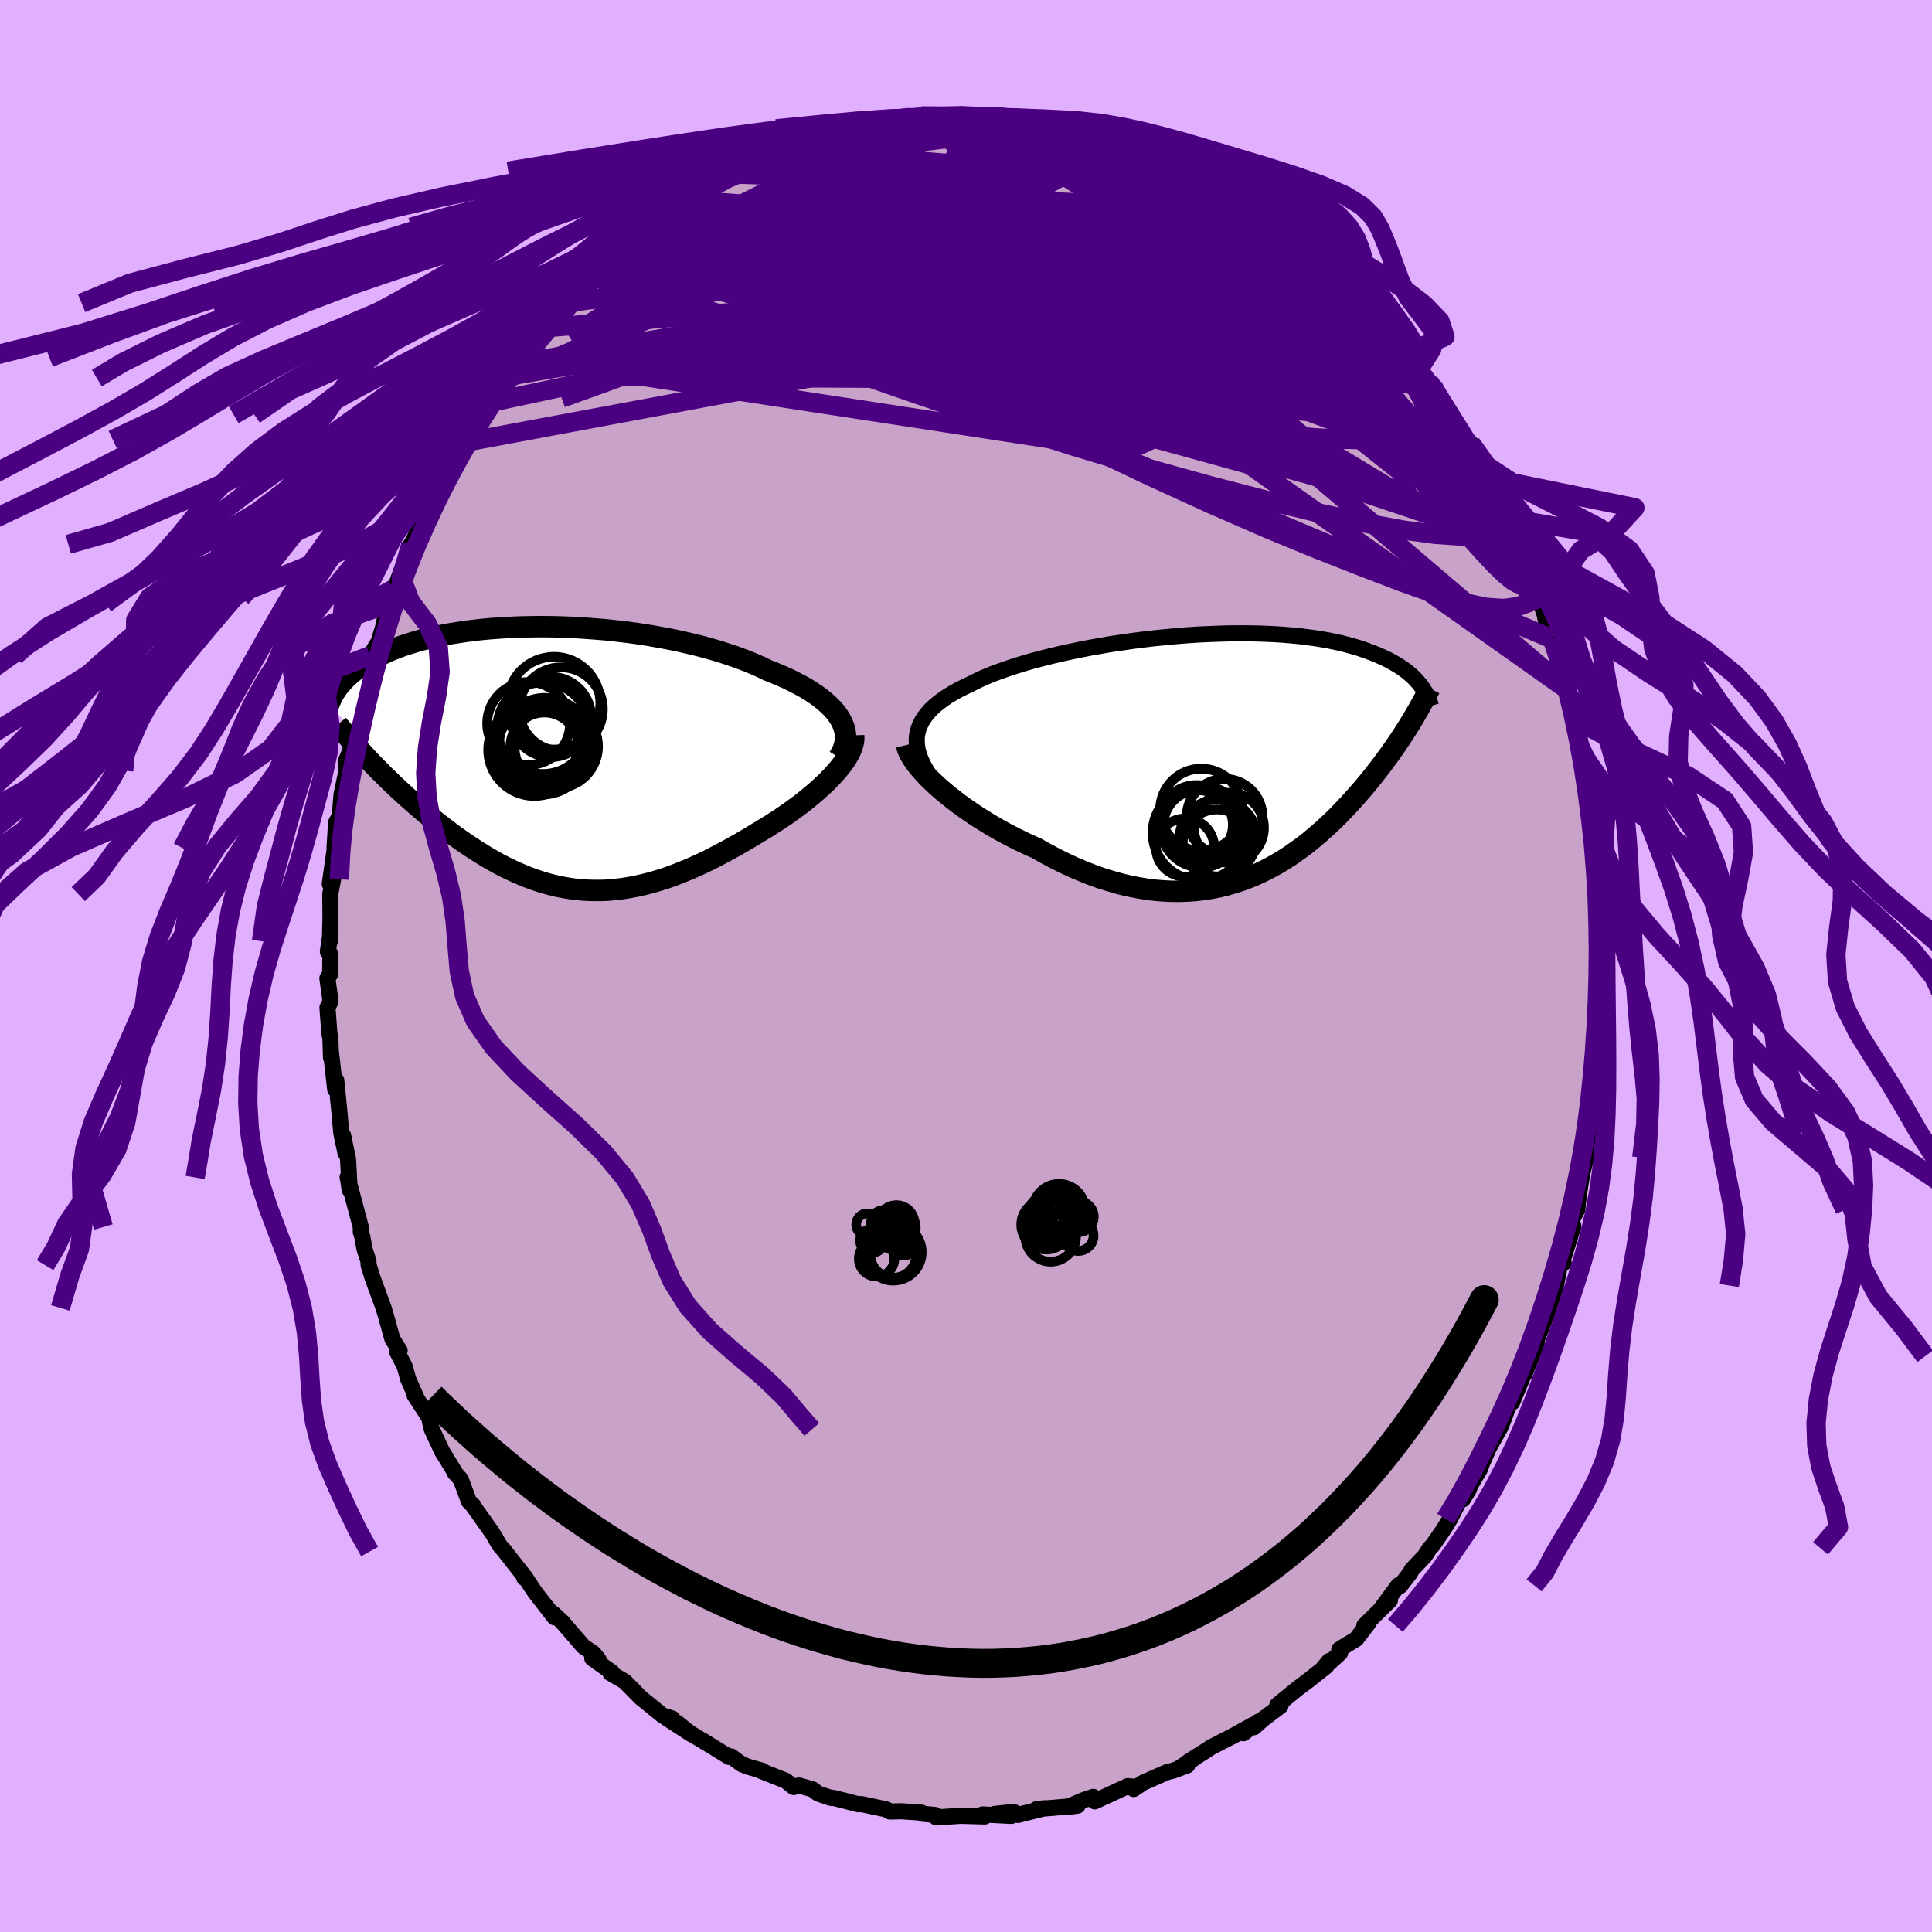<svg viewBox="-100 -100 200 200" xmlns="http://www.w3.org/2000/svg" width="500" height="500" id="face-svg">
    <defs>
      <clipPath id="leftEyeClipPath">
        <polyline points="30.11,-4.02 29.87,-4.4 29.59,-4.78 29.26,-5.15 28.9,-5.51 28.5,-5.87 28.05,-6.23 27.58,-6.58 27.06,-6.92 26.52,-7.26 25.93,-7.58 25.32,-7.9 24.68,-8.22 24.01,-8.52 23.31,-8.81 22.59,-9.1 21.84,-9.46 21.04,-9.81 20.2,-10.15 19.33,-10.47 18.42,-10.78 17.48,-11.08 16.51,-11.36 15.51,-11.63 14.48,-11.88 13.44,-12.12 12.37,-12.34 11.29,-12.54 10.2,-12.73 9.1,-12.9 7.99,-13.05 6.87,-13.18 5.76,-13.3 4.64,-13.39 3.54,-13.47 2.43,-13.54 1.34,-13.58 0.26,-13.61 -0.81,-13.62 -1.86,-13.61 -2.89,-13.59 -3.9,-13.55 -4.89,-13.5 -5.86,-13.43 -6.8,-13.35 -7.71,-13.25 -8.6,-13.14 -9.46,-13.01 -10.29,-12.88 -11.08,-12.73 -11.85,-12.57 -12.59,-12.4 -13.3,-12.22 -13.97,-12.03 -14.61,-11.83 -15.23,-11.63 -15.81,-11.41 -16.36,-11.2 -16.88,-10.97 -17.37,-10.74 -17.84,-10.51 -18.28,-10.28 -18.7,-10.04 -19.09,-9.8 -19.46,-9.56 -19.81,-9.32 -20.14,-9.08 -20.45,-8.83 -20.73,-8.59 -21,-8.34 -21.25,-8.09 -21.48,-7.84 -21.69,-7.6 -21.89,-7.35 -22.07,-7.1 -22.23,-6.85 -22.38,-6.6 -22.51,-6.36 -22.63,-6.11 -22.73,-5.87 -18.2,0.7 -17.79,1.12 -17.36,1.55 -16.94,1.97 -16.5,2.39 -16.06,2.82 -15.61,3.24 -15.15,3.66 -14.69,4.08 -14.22,4.49 -13.75,4.91 -13.27,5.32 -12.78,5.72 -12.29,6.13 -11.79,6.53 -11.29,6.92 -10.77,7.32 -10.25,7.71 -9.72,8.1 -9.19,8.48 -8.64,8.86 -8.09,9.23 -7.53,9.59 -6.97,9.94 -6.4,10.29 -5.82,10.62 -5.24,10.94 -4.65,11.25 -4.05,11.54 -3.45,11.82 -2.84,12.08 -2.23,12.33 -1.61,12.56 -0.98,12.77 -0.35,12.96 0.28,13.13 0.93,13.28 1.57,13.4 2.23,13.51 2.89,13.59 3.56,13.65 4.23,13.68 4.91,13.69 5.6,13.68 6.29,13.64 6.99,13.57 7.7,13.48 8.41,13.36 9.13,13.22 9.86,13.05 10.6,12.86 11.34,12.64 12.09,12.4 12.85,12.13 13.61,11.83 14.38,11.52 15.15,11.18 15.93,10.82 16.71,10.44 17.5,10.03 18.29,9.61 19.09,9.17 19.88,8.72 20.68,8.25 21.47,7.77 22.09,7.4 22.71,7.02 23.32,6.63 23.92,6.24 24.51,5.84 25.09,5.43 25.65,5.02 26.21,4.6 26.74,4.17 27.26,3.74 27.76,3.31 28.23,2.88 28.69,2.45 29.11,2.02 29.51,1.59" />
      </clipPath>
      <clipPath id="rightEyeClipPath">
        <polyline points="-32.15,-2 -32.08,-2.44 -31.96,-2.87 -31.8,-3.28 -31.59,-3.69 -31.34,-4.08 -31.04,-4.46 -30.7,-4.84 -30.32,-5.2 -29.9,-5.55 -29.44,-5.89 -28.94,-6.23 -28.41,-6.55 -27.84,-6.87 -27.24,-7.17 -26.61,-7.47 -25.97,-7.79 -25.29,-8.11 -24.56,-8.42 -23.78,-8.72 -22.96,-9.01 -22.1,-9.3 -21.2,-9.58 -20.27,-9.85 -19.3,-10.11 -18.31,-10.36 -17.29,-10.6 -16.24,-10.83 -15.18,-11.05 -14.1,-11.26 -13.01,-11.45 -11.9,-11.64 -10.79,-11.8 -9.68,-11.96 -8.56,-12.1 -7.44,-12.23 -6.33,-12.34 -5.23,-12.44 -4.14,-12.53 -3.06,-12.6 -1.99,-12.65 -0.94,-12.69 0.09,-12.72 1.1,-12.73 2.09,-12.73 3.05,-12.71 3.99,-12.68 4.9,-12.64 5.79,-12.58 6.64,-12.51 7.47,-12.43 8.26,-12.33 9.03,-12.23 9.77,-12.11 10.47,-11.99 11.14,-11.85 11.79,-11.71 12.4,-11.55 12.98,-11.39 13.54,-11.23 14.07,-11.05 14.57,-10.87 15.05,-10.69 15.5,-10.51 15.93,-10.32 16.34,-10.13 16.73,-9.94 17.1,-9.74 17.44,-9.54 17.77,-9.34 18.08,-9.13 18.37,-8.93 18.64,-8.72 18.89,-8.51 19.13,-8.3 19.35,-8.09 19.55,-7.88 19.74,-7.66 19.92,-7.45 20.08,-7.24 18.7,-3.04 18.44,-2.64 18.18,-2.23 17.91,-1.82 17.63,-1.41 17.35,-0.99 17.06,-0.58 16.77,-0.16 16.46,0.25 16.15,0.67 15.84,1.09 15.51,1.51 15.18,1.93 14.84,2.36 14.5,2.78 14.14,3.21 13.78,3.63 13.4,4.06 13.02,4.49 12.62,4.93 12.22,5.36 11.8,5.79 11.38,6.23 10.94,6.66 10.48,7.09 10.02,7.52 9.54,7.94 9.05,8.36 8.55,8.78 8.03,9.19 7.49,9.59 6.94,9.98 6.38,10.37 5.8,10.74 5.21,11.1 4.6,11.44 3.97,11.77 3.33,12.08 2.67,12.38 1.99,12.65 1.3,12.9 0.58,13.13 -0.14,13.34 -0.89,13.52 -1.65,13.67 -2.43,13.79 -3.23,13.89 -4.04,13.95 -4.87,13.98 -5.72,13.98 -6.58,13.94 -7.45,13.87 -8.34,13.76 -9.25,13.61 -10.16,13.43 -11.09,13.21 -12.03,12.94 -12.98,12.65 -13.94,12.31 -14.9,11.93 -15.88,11.52 -16.85,11.07 -17.83,10.58 -18.81,10.06 -19.78,9.51 -20.56,9.17 -21.34,8.8 -22.1,8.42 -22.86,8.03 -23.61,7.62 -24.34,7.2 -25.06,6.76 -25.77,6.32 -26.46,5.86 -27.13,5.4 -27.78,4.93 -28.4,4.45 -29,3.98 -29.57,3.5 -30.11,3.02" />
      </clipPath>
      <filter id="fuzzy">
        <feTurbulence id="turbulence" baseFrequency="0.05" numOctaves="3" type="noise" result="noise" />
        <feDisplacementMap in="SourceGraphic" in2="noise" scale="2" />
      </filter>
      <linearGradient id="rainbowGradient" x1="0%" y1="0%" x2="100%" y2="0%">
        <stop offset="0%" style="stop-color: [object Object]; stop-opacity: 1" />
        <stop offset="50%" style="stop-color: [object Object]; stop-opacity: 1" />
        <stop offset="100%" style="stop-color: [object Object]; stop-opacity: 1" />
      </linearGradient>
    </defs>
    <rect x="-100" y="-100" width="100%" height="100%" fill="rgb(224, 176, 255)" />
    <polyline id="faceContour" points="65.83,0.25 65.9,2.35 65.69,3.88 65.69,4.36 65.85,5.88 65.35,9.23 65.34,9.66 65.42,11.04 65.32,10.96 65.52,11.15 65.09,13.12 64.75,16.56 64.8,15.49 64.37,17.95 64,19.84 64.31,19.48 63.72,21.74 63.74,21.79 63.43,23.77 63.28,25.23 62.72,26.27 62.87,26.97 61.68,30.75 61.87,30.74 61.54,30.58 61.08,33.08 60.23,35.73 59.37,37.99 60.07,35.88 58.51,40.4 59.08,39.12 57.81,42.28 58.1,41.42 56.53,45.18 56.45,45.06 56.42,44.76 55.73,46.74 55.33,47.74 54.13,49.87 53.45,51.41 53.19,52.1 52.21,53.76 52.03,54.25 51.42,55.22 51.3,54.88 50.11,57.23 49.46,58.29 48.3,59.98 48,60.28 47.5,61.07 46.13,62.52 46.01,62.79 44.94,64.18 44.76,64.11 43.08,66.38 43.89,65.66 41.23,68.28 41.64,68.05 40.4,69.67 38.64,70.75 38.73,71.11 36.9,72.78 37.6,71.94 37.32,72.47 35.3,74.07 34.33,74.79 32.23,76.51 32.56,76.6 30.73,77.98 29.82,78.8 30.26,78.23 28.71,79.43 29.73,78.55 27.6,79.73 25.37,80.87 24.93,81.17 23.01,82.38 23.68,81.99 22.05,83.05 22.91,82.75 21.49,83.28 20.79,83.46 18.32,84.55 17.36,85.2 17.64,84.99 16.74,84.9 13.33,86.48 13.17,86.01 12.14,86.36 10.53,87.06 11.55,86.92 9.19,87.13 7.32,87.28 8.13,87.19 5.37,87.88 4.93,87.57 2.95,87.78 4.69,87.98 1.71,87.83 1.94,88.04 -0.56,87.97 -1.9,88.06 -3.06,88.14 -3.37,87.88 -3.16,87.89 -4.49,87.76 -4.62,87.64 -6.74,87.5 -7.87,87.53 -8.24,87.31 -10.82,86.76 -11.14,86.78 -12.55,86.41 -13.73,86.12 -13.98,86.12 -15.29,85.68 -15.89,85.23 -17.29,84.83 -17.83,85 -18.66,84.34 -21.26,83.31 -21.05,83.32 -22.62,82.87 -23.24,82.62 -24.32,81.82 -24.52,81.88 -27.28,80.17 -26.52,80.65 -28.68,79.34 -29.93,78.32 -28.41,79.54 -30.99,77.86 -30.4,77.9 -31.41,77.58 -33.69,75.73 -33.75,75.66 -35.32,74.07 -36.81,73.2 -36.65,73.12 -38.69,71.67 -38.02,71.83 -38.55,71.16 -39.61,70.44 -41.69,68.03 -41.67,68.02 -42.75,67.02 -42.59,67.43 -44.59,64.86 -45.55,63.42 -45.73,63.35 -45.55,63.39 -47.96,60.33 -47.72,60.62 -48.28,59.97 -49.03,58.69 -51.02,55.89 -50.99,55.86 -51.45,55.44 -52.3,53.14 -52.92,52.46 -52.77,52.63 -54.25,50.22 -55.29,47.98 -55.37,47.72 -55.58,46.74 -57.08,44.44 -56.9,44.67 -57.74,42.77 -57.88,42.27 -58.11,41.44 -58.92,39.88 -58.63,39.8 -59.38,38.62 -60.03,36.27 -60.29,35.4 -61.44,32.26 -61.84,30.97 -61.86,30.53 -62.26,29.32 -62.5,27.99 -62.65,27.54 -62.65,27.02 -64.02,21.87 -63.99,21.89 -63.8,23.17 -63.97,20 -64.49,17.51 -64.24,19.32 -64.67,17.29 -64.83,15.47 -65.19,11.83 -65.3,12.77 -65.76,8.72 -65.73,9.49 -65.8,7.44 -65.9,6.99 -66.1,4.31 -65.78,3.67 -66.11,1.27 -65.82,0.85 -65.8,-1.24 -66.06,-1.49 -65.8,-3.3 -65.85,-2.56 -65.79,-4.92 -65.81,-7.44 -65.52,-8.97 -65.86,-8.5 -65.32,-12.29 -65.37,-12.21 -65.23,-14.49 -65.2,-14.87 -64.83,-15.52 -64.65,-17.72 -64.13,-20.22 -64.08,-20.11 -64.22,-21.16 -63.76,-22.23 -63.32,-24.41 -63.43,-24.69 -62.58,-26.71 -62.71,-27.8 -61.49,-31.7 -62.03,-30.47 -61.69,-32.12 -60.81,-33.55 -60.05,-36.01 -60.31,-35.28 -59.76,-37.52 -59.55,-38.15 -59.3,-39.01 -59.02,-39.35 -57.46,-43.65 -56.8,-44.38 -57.49,-43.52 -55.76,-46.87 -54.96,-48.72 -55.12,-48.2 -55,-48.53 -53.66,-50.9 -53.26,-51.84 -51.83,-54.23 -51.94,-54.43 -51.66,-54.49 -51.44,-55.2 -50.43,-57.06 -49.3,-58.33 -47.77,-60.99 -48.06,-60.62 -47.39,-60.86 -47.34,-61.32 -46.43,-62.34 -46.11,-62.98 -45.03,-64.34 -43.48,-66.08 -42.62,-67.16 -42.45,-67.61 -41.59,-68.62 -39.61,-70.06 -38.99,-71.12 -38.21,-71.54 -37.32,-72.92 -36.66,-73.24 -36.89,-73.02 -35.11,-74.91 -33.75,-75.49 -33.96,-75.63 -32.45,-76.47 -32.21,-76.89 -31.39,-77.79 -28.68,-79.28 -29.9,-78.32 -28.34,-79.65 -27.51,-79.86 -25.33,-81.26 -24.83,-81.67 -23.95,-81.99 -23.91,-82.28 -22.46,-82.66 -20.11,-83.91 -19.93,-84 -19.13,-84.23 -18.22,-84.55 -19,-84.4 -16.03,-85.32 -16.04,-85.09 -15.19,-85.49 -12.42,-86.29 -12.21,-86.69 -11.55,-86.76 -11.3,-86.66 -8.26,-87.3 -8.13,-87.18 -7.69,-87.64 -6.32,-87.61 -4.31,-88.04 -4.5,-87.91 -3.8,-87.81 -3.2,-88 -0.35,-87.98 -0.36,-88.03 0.82,-87.89 1.59,-87.87 3.1,-87.99 5.59,-87.56 5.59,-87.55 6.98,-87.72 6.54,-87.38 8.38,-87.35 10.07,-86.96 9.89,-86.86 10.49,-86.93 12.93,-86.22 14.24,-85.92 13.66,-86.09 14.93,-85.53 15.28,-85.68 16.8,-85.19 18.22,-84.5 19.26,-84 21.33,-83.49 21.86,-82.97 21.62,-83.12 24.07,-81.78 24.32,-81.76 25.92,-80.86 27.02,-80.34 26.41,-80.3 29.97,-78.31 29.36,-78.55 29.41,-78.62 29.56,-78.63 31.34,-77.16 32.14,-76.62 33.63,-75.83 33.76,-75.3 35.18,-74.16 36.12,-73.54 36.14,-73.81 37.13,-72.9 38.77,-71.16 39.14,-70.81 40.77,-69.28 42.05,-68.02 41.48,-68.33 43.21,-66.65 44.01,-65.41 44.07,-65.48 45.47,-64.22 45.56,-63.42 46.91,-61.82 48.03,-60.08 48.32,-60.04 47.91,-60.5 50.4,-56.75 50.59,-55.99 51.5,-54.93 52.29,-54.07 52.03,-53.69 52.97,-52.13 52.91,-52.1 53.75,-51.12 53.96,-50.55 55.56,-47.61 55.9,-46.38 56.53,-45.64 56.78,-44.93 57.9,-42.65 57.1,-43.67 58.13,-41.01 58.57,-40.56 59.25,-37.78 59.46,-37.72 59.92,-36.32 59.97,-35.98 60.7,-33.85 61.71,-30.19 61.68,-31.12 62.38,-28.52 61.96,-29.94 62.59,-27.8 63.14,-25.83 63.4,-23.54 64.09,-20.79 63.51,-22.82 64.04,-21.63 64.16,-19.27 64.76,-16.94 64.84,-16.72 64.91,-15.15 65.05,-14.72 65.23,-11.94 65.31,-12.17 65.49,-10.63 65.53,-6.71 65.84,-5.35 65.62,-6.95 65.74,-4.21 65.78,-2.15 65.92,-0.34 65.83,0.25 65.9,2.35" fill="rgb(200, 162, 200)" stroke="black" stroke-width="1.667" stroke-linejoin="round" filter="url(#fuzzy)" />
    <g transform="translate(27.06 -21.71)">
      <polyline id="rightCountour" points="-32.15,-2 -32.08,-2.44 -31.96,-2.87 -31.8,-3.28 -31.59,-3.69 -31.34,-4.08 -31.04,-4.46 -30.7,-4.84 -30.32,-5.2 -29.9,-5.55 -29.44,-5.89 -28.94,-6.23 -28.41,-6.55 -27.84,-6.87 -27.24,-7.17 -26.61,-7.47 -25.97,-7.79 -25.29,-8.11 -24.56,-8.42 -23.78,-8.72 -22.96,-9.01 -22.1,-9.3 -21.2,-9.58 -20.27,-9.85 -19.3,-10.11 -18.31,-10.36 -17.29,-10.6 -16.24,-10.83 -15.18,-11.05 -14.1,-11.26 -13.01,-11.45 -11.9,-11.64 -10.79,-11.8 -9.68,-11.96 -8.56,-12.1 -7.44,-12.23 -6.33,-12.34 -5.23,-12.44 -4.14,-12.53 -3.06,-12.6 -1.99,-12.65 -0.94,-12.69 0.09,-12.72 1.1,-12.73 2.09,-12.73 3.05,-12.71 3.99,-12.68 4.9,-12.64 5.79,-12.58 6.64,-12.51 7.47,-12.43 8.26,-12.33 9.03,-12.23 9.77,-12.11 10.47,-11.99 11.14,-11.85 11.79,-11.71 12.4,-11.55 12.98,-11.39 13.54,-11.23 14.07,-11.05 14.57,-10.87 15.05,-10.69 15.5,-10.51 15.93,-10.32 16.34,-10.13 16.73,-9.94 17.1,-9.74 17.44,-9.54 17.77,-9.34 18.08,-9.13 18.37,-8.93 18.64,-8.72 18.89,-8.51 19.13,-8.3 19.35,-8.09 19.55,-7.88 19.74,-7.66 19.92,-7.45 20.08,-7.24 18.7,-3.04 18.44,-2.64 18.18,-2.23 17.91,-1.82 17.63,-1.41 17.35,-0.99 17.06,-0.58 16.77,-0.16 16.46,0.25 16.15,0.67 15.84,1.09 15.51,1.51 15.18,1.93 14.84,2.36 14.5,2.78 14.14,3.21 13.78,3.63 13.4,4.06 13.02,4.49 12.62,4.93 12.22,5.36 11.8,5.79 11.38,6.23 10.94,6.66 10.48,7.09 10.02,7.52 9.54,7.94 9.05,8.36 8.55,8.78 8.03,9.19 7.49,9.59 6.94,9.98 6.38,10.37 5.8,10.74 5.21,11.1 4.6,11.44 3.97,11.77 3.33,12.08 2.67,12.38 1.99,12.65 1.3,12.9 0.58,13.13 -0.14,13.34 -0.89,13.52 -1.65,13.67 -2.43,13.79 -3.23,13.89 -4.04,13.95 -4.87,13.98 -5.72,13.98 -6.58,13.94 -7.45,13.87 -8.34,13.76 -9.25,13.61 -10.16,13.43 -11.09,13.21 -12.03,12.94 -12.98,12.65 -13.94,12.31 -14.9,11.93 -15.88,11.52 -16.85,11.07 -17.83,10.58 -18.81,10.06 -19.78,9.51 -20.56,9.17 -21.34,8.8 -22.1,8.42 -22.86,8.03 -23.61,7.62 -24.34,7.2 -25.06,6.76 -25.77,6.32 -26.46,5.86 -27.13,5.4 -27.78,4.93 -28.4,4.45 -29,3.98 -29.57,3.5 -30.11,3.02" fill="white" stroke="white" stroke-width="0" stroke-linejoin="round" filter="url(#fuzzy)" />
    </g>
    <g transform="translate(-43.11 -21.51)">
      <polyline id="leftCountour" points="30.11,-4.02 29.87,-4.4 29.59,-4.78 29.26,-5.15 28.9,-5.51 28.5,-5.87 28.05,-6.23 27.58,-6.58 27.06,-6.92 26.52,-7.26 25.93,-7.58 25.32,-7.9 24.68,-8.22 24.01,-8.52 23.31,-8.81 22.59,-9.1 21.84,-9.46 21.04,-9.81 20.2,-10.15 19.33,-10.47 18.42,-10.78 17.48,-11.08 16.51,-11.36 15.51,-11.63 14.48,-11.88 13.44,-12.12 12.37,-12.34 11.29,-12.54 10.2,-12.73 9.1,-12.9 7.99,-13.05 6.87,-13.18 5.76,-13.3 4.64,-13.39 3.54,-13.47 2.43,-13.54 1.34,-13.58 0.26,-13.61 -0.81,-13.62 -1.86,-13.61 -2.89,-13.59 -3.9,-13.55 -4.89,-13.5 -5.86,-13.43 -6.8,-13.35 -7.71,-13.25 -8.6,-13.14 -9.46,-13.01 -10.29,-12.88 -11.08,-12.73 -11.85,-12.57 -12.59,-12.4 -13.3,-12.22 -13.97,-12.03 -14.61,-11.83 -15.23,-11.63 -15.81,-11.41 -16.36,-11.2 -16.88,-10.97 -17.37,-10.74 -17.84,-10.51 -18.28,-10.28 -18.7,-10.04 -19.09,-9.8 -19.46,-9.56 -19.81,-9.32 -20.14,-9.08 -20.45,-8.83 -20.73,-8.59 -21,-8.34 -21.25,-8.09 -21.48,-7.84 -21.69,-7.6 -21.89,-7.35 -22.07,-7.1 -22.23,-6.85 -22.38,-6.6 -22.51,-6.36 -22.63,-6.11 -22.73,-5.87 -18.2,0.7 -17.79,1.12 -17.36,1.55 -16.94,1.97 -16.5,2.39 -16.06,2.82 -15.61,3.24 -15.15,3.66 -14.69,4.08 -14.22,4.49 -13.75,4.91 -13.27,5.32 -12.78,5.72 -12.29,6.13 -11.79,6.53 -11.29,6.92 -10.77,7.32 -10.25,7.71 -9.72,8.1 -9.19,8.48 -8.64,8.86 -8.09,9.23 -7.53,9.59 -6.97,9.94 -6.4,10.29 -5.82,10.62 -5.24,10.94 -4.65,11.25 -4.05,11.54 -3.45,11.82 -2.84,12.08 -2.23,12.33 -1.61,12.56 -0.98,12.77 -0.35,12.96 0.28,13.13 0.93,13.28 1.57,13.4 2.23,13.51 2.89,13.59 3.56,13.65 4.23,13.68 4.91,13.69 5.6,13.68 6.29,13.64 6.99,13.57 7.7,13.48 8.41,13.36 9.13,13.22 9.86,13.05 10.6,12.86 11.34,12.64 12.09,12.4 12.85,12.13 13.61,11.83 14.38,11.52 15.15,11.18 15.93,10.82 16.71,10.44 17.5,10.03 18.29,9.61 19.09,9.17 19.88,8.72 20.68,8.25 21.47,7.77 22.09,7.4 22.71,7.02 23.32,6.63 23.92,6.24 24.51,5.84 25.09,5.43 25.65,5.02 26.21,4.6 26.74,4.17 27.26,3.74 27.76,3.31 28.23,2.88 28.69,2.45 29.11,2.02 29.51,1.59" fill="white" stroke="white" stroke-width="0" stroke-linejoin="round" filter="url(#fuzzy)" />
    </g>
    <g transform="translate(27.06 -21.71)">
      <polyline id="rightUpper" points="-29.96,3.13 -30.42,2.55 -30.83,1.98 -31.18,1.43 -31.48,0.9 -31.72,0.38 -31.91,-0.12 -32.05,-0.61 -32.13,-1.09 -32.16,-1.55 -32.15,-2 -32.08,-2.44 -31.96,-2.87 -31.8,-3.28 -31.59,-3.69 -31.34,-4.08 -31.04,-4.46 -30.7,-4.84 -30.32,-5.2 -29.9,-5.55 -29.44,-5.89 -28.94,-6.23 -28.41,-6.55 -27.84,-6.87 -27.24,-7.17 -26.61,-7.47 -25.97,-7.79 -25.29,-8.11 -24.56,-8.42 -23.78,-8.72 -22.96,-9.01 -22.1,-9.3 -21.2,-9.58 -20.27,-9.85 -19.3,-10.11 -18.31,-10.36 -17.29,-10.6 -16.24,-10.83 -15.18,-11.05 -14.1,-11.26 -13.01,-11.45 -11.9,-11.64 -10.79,-11.8 -9.68,-11.96 -8.56,-12.1 -7.44,-12.23 -6.33,-12.34 -5.23,-12.44 -4.14,-12.53 -3.06,-12.6 -1.99,-12.65 -0.94,-12.69 0.09,-12.72 1.1,-12.73 2.09,-12.73 3.05,-12.71 3.99,-12.68 4.9,-12.64 5.79,-12.58 6.64,-12.51 7.47,-12.43 8.26,-12.33 9.03,-12.23 9.77,-12.11 10.47,-11.99 11.14,-11.85 11.79,-11.71 12.4,-11.55 12.98,-11.39 13.54,-11.23 14.07,-11.05 14.57,-10.87 15.05,-10.69 15.5,-10.51 15.93,-10.32 16.34,-10.13 16.73,-9.94 17.1,-9.74 17.44,-9.54 17.77,-9.34 18.08,-9.13 18.37,-8.93 18.64,-8.72 18.89,-8.51 19.13,-8.3 19.35,-8.09 19.55,-7.88 19.74,-7.66 19.92,-7.45 20.08,-7.24 20.23,-7.03 20.36,-6.82 20.49,-6.62 20.6,-6.41 20.7,-6.21 20.79,-6 20.88,-5.8 20.95,-5.6 21.01,-5.41 21.07,-5.21" fill="none" stroke="black" stroke-width="1.667" stroke-linejoin="round" filter="url(#fuzzy)" />
      <polyline id="rightLower" points="-33.21,-1.17 -33.13,-0.84 -33,-0.48 -32.8,-0.1 -32.55,0.3 -32.26,0.72 -31.91,1.16 -31.52,1.61 -31.09,2.08 -30.62,2.54 -30.11,3.02 -29.57,3.5 -29,3.98 -28.4,4.45 -27.78,4.93 -27.13,5.4 -26.46,5.86 -25.77,6.32 -25.06,6.76 -24.34,7.2 -23.61,7.62 -22.86,8.03 -22.1,8.42 -21.34,8.8 -20.56,9.17 -19.78,9.51 -18.81,10.06 -17.83,10.58 -16.85,11.07 -15.88,11.52 -14.9,11.93 -13.94,12.31 -12.98,12.65 -12.03,12.94 -11.09,13.21 -10.16,13.43 -9.25,13.61 -8.34,13.76 -7.45,13.87 -6.58,13.94 -5.72,13.98 -4.87,13.98 -4.04,13.95 -3.23,13.89 -2.43,13.79 -1.65,13.67 -0.89,13.52 -0.14,13.34 0.58,13.13 1.3,12.9 1.99,12.65 2.67,12.38 3.33,12.08 3.97,11.77 4.6,11.44 5.21,11.1 5.8,10.74 6.38,10.37 6.94,9.98 7.49,9.59 8.03,9.19 8.55,8.78 9.05,8.36 9.54,7.94 10.02,7.52 10.48,7.09 10.94,6.66 11.38,6.23 11.8,5.79 12.22,5.36 12.62,4.93 13.02,4.49 13.4,4.06 13.78,3.63 14.14,3.21 14.5,2.78 14.84,2.36 15.18,1.93 15.51,1.51 15.84,1.09 16.15,0.67 16.46,0.25 16.77,-0.16 17.06,-0.58 17.35,-0.99 17.63,-1.41 17.91,-1.82 18.18,-2.23 18.44,-2.64 18.7,-3.04 18.95,-3.45 19.19,-3.85 19.43,-4.25 19.66,-4.65 19.89,-5.05 20.11,-5.45 20.33,-5.85 20.54,-6.24 20.75,-6.64 20.95,-7.03" fill="none" stroke="black" stroke-width="2.222" stroke-linejoin="round" filter="url(#fuzzy)" />
      <circle r="3.986" cx="-0.958" cy="8.453" stroke="black" fill="none" stroke-width="1.0" filter="url(#fuzzy)" clip-path="url(#rightEyeClipPath)" /><circle r="3.626" cx="0.162" cy="7.398" stroke="black" fill="none" stroke-width="1.0" filter="url(#fuzzy)" clip-path="url(#rightEyeClipPath)" /><circle r="3.928" cx="-0.293" cy="6.268" stroke="black" fill="none" stroke-width="1.0" filter="url(#fuzzy)" clip-path="url(#rightEyeClipPath)" /><circle r="4.912" cx="-2.828" cy="7.933" stroke="black" fill="none" stroke-width="1.0" filter="url(#fuzzy)" clip-path="url(#rightEyeClipPath)" /><circle r="3.868" cx="-3.203" cy="6.843" stroke="black" fill="none" stroke-width="1.0" filter="url(#fuzzy)" clip-path="url(#rightEyeClipPath)" /><circle r="3.584" cx="-3.018" cy="7.098" stroke="black" fill="none" stroke-width="1.0" filter="url(#fuzzy)" clip-path="url(#rightEyeClipPath)" /><circle r="4.178" cx="-2.708" cy="7.328" stroke="black" fill="none" stroke-width="1.0" filter="url(#fuzzy)" clip-path="url(#rightEyeClipPath)" /><circle r="4.256" cx="-2.708" cy="5.538" stroke="black" fill="none" stroke-width="1.0" filter="url(#fuzzy)" clip-path="url(#rightEyeClipPath)" /><circle r="3.016" cx="-4.378" cy="9.453" stroke="black" fill="none" stroke-width="1.0" filter="url(#fuzzy)" clip-path="url(#rightEyeClipPath)" /><circle r="3.542" cx="-1.083" cy="9.048" stroke="black" fill="none" stroke-width="1.0" filter="url(#fuzzy)" clip-path="url(#rightEyeClipPath)" />
      </g>
    <g transform="translate(-43.11 -21.51)">
      <polyline id="leftUpper" points="29.95,-0.09 30.19,-0.49 30.38,-0.88 30.52,-1.28 30.6,-1.67 30.64,-2.07 30.63,-2.46 30.57,-2.86 30.46,-3.25 30.31,-3.63 30.11,-4.02 29.87,-4.4 29.59,-4.78 29.26,-5.15 28.9,-5.51 28.5,-5.87 28.05,-6.23 27.58,-6.58 27.06,-6.92 26.52,-7.26 25.93,-7.58 25.32,-7.9 24.68,-8.22 24.01,-8.52 23.31,-8.81 22.59,-9.1 21.84,-9.46 21.04,-9.81 20.2,-10.15 19.33,-10.47 18.42,-10.78 17.48,-11.08 16.51,-11.36 15.51,-11.63 14.48,-11.88 13.44,-12.12 12.37,-12.34 11.29,-12.54 10.2,-12.73 9.1,-12.9 7.99,-13.05 6.87,-13.18 5.76,-13.3 4.64,-13.39 3.54,-13.47 2.43,-13.54 1.34,-13.58 0.26,-13.61 -0.81,-13.62 -1.86,-13.61 -2.89,-13.59 -3.9,-13.55 -4.89,-13.5 -5.86,-13.43 -6.8,-13.35 -7.71,-13.25 -8.6,-13.14 -9.46,-13.01 -10.29,-12.88 -11.08,-12.73 -11.85,-12.57 -12.59,-12.4 -13.3,-12.22 -13.97,-12.03 -14.61,-11.83 -15.23,-11.63 -15.81,-11.41 -16.36,-11.2 -16.88,-10.97 -17.37,-10.74 -17.84,-10.51 -18.28,-10.28 -18.7,-10.04 -19.09,-9.8 -19.46,-9.56 -19.81,-9.32 -20.14,-9.08 -20.45,-8.83 -20.73,-8.59 -21,-8.34 -21.25,-8.09 -21.48,-7.84 -21.69,-7.6 -21.89,-7.35 -22.07,-7.1 -22.23,-6.85 -22.38,-6.6 -22.51,-6.36 -22.63,-6.11 -22.73,-5.87 -22.83,-5.63 -22.91,-5.39 -22.98,-5.15 -23.03,-4.91 -23.08,-4.68 -23.12,-4.44 -23.15,-4.21 -23.16,-3.99 -23.17,-3.76 -23.18,-3.54" fill="none" stroke="black" stroke-width="2.222" stroke-linejoin="round" filter="url(#fuzzy)" />
      <polyline id="leftLower" points="31.48,-2.37 31.49,-2.02 31.45,-1.66 31.35,-1.28 31.21,-0.9 31.03,-0.5 30.8,-0.1 30.53,0.32 30.22,0.74 29.88,1.16 29.51,1.59 29.11,2.02 28.69,2.45 28.23,2.88 27.76,3.31 27.26,3.74 26.74,4.17 26.21,4.6 25.65,5.02 25.09,5.43 24.51,5.84 23.92,6.24 23.32,6.63 22.71,7.02 22.09,7.4 21.47,7.77 20.68,8.25 19.88,8.72 19.09,9.17 18.29,9.61 17.5,10.03 16.71,10.44 15.93,10.82 15.15,11.18 14.38,11.52 13.61,11.83 12.85,12.13 12.09,12.4 11.34,12.64 10.6,12.86 9.86,13.05 9.13,13.22 8.41,13.36 7.7,13.48 6.99,13.57 6.29,13.64 5.6,13.68 4.91,13.69 4.23,13.68 3.56,13.65 2.89,13.59 2.23,13.51 1.57,13.4 0.93,13.28 0.28,13.13 -0.35,12.96 -0.98,12.77 -1.61,12.56 -2.23,12.33 -2.84,12.08 -3.45,11.82 -4.05,11.54 -4.65,11.25 -5.24,10.94 -5.82,10.62 -6.4,10.29 -6.97,9.94 -7.53,9.59 -8.09,9.23 -8.64,8.86 -9.19,8.48 -9.72,8.1 -10.25,7.71 -10.77,7.32 -11.29,6.92 -11.79,6.53 -12.29,6.13 -12.78,5.72 -13.27,5.32 -13.75,4.91 -14.22,4.49 -14.69,4.08 -15.15,3.66 -15.61,3.24 -16.06,2.82 -16.5,2.39 -16.94,1.97 -17.36,1.55 -17.79,1.12 -18.2,0.7 -18.61,0.28 -19.01,-0.15 -19.4,-0.57 -19.78,-0.99 -20.16,-1.41 -20.53,-1.82 -20.89,-2.24 -21.25,-2.66 -21.6,-3.07 -21.94,-3.48" fill="none" stroke="black" stroke-width="2.222" stroke-linejoin="round" filter="url(#fuzzy)" />
      <circle r="3.518" cx="-0.535" cy="-1.214" stroke="black" fill="none" stroke-width="1.0" filter="url(#fuzzy)" clip-path="url(#leftEyeClipPath)" /><circle r="4.328" cx="0.69" cy="-1.224" stroke="black" fill="none" stroke-width="1.0" filter="url(#fuzzy)" clip-path="url(#leftEyeClipPath)" /><circle r="4.744" cx="-0.675" cy="-3.114" stroke="black" fill="none" stroke-width="1.0" filter="url(#fuzzy)" clip-path="url(#leftEyeClipPath)" /><circle r="4.158" cx="0.135" cy="-4.269" stroke="black" fill="none" stroke-width="1.0" filter="url(#fuzzy)" clip-path="url(#leftEyeClipPath)" /><circle r="4.708" cx="-0.5" cy="-1.539" stroke="black" fill="none" stroke-width="1.0" filter="url(#fuzzy)" clip-path="url(#leftEyeClipPath)" /><circle r="4.686" cx="-0.71" cy="-0.929" stroke="black" fill="none" stroke-width="1.0" filter="url(#fuzzy)" clip-path="url(#leftEyeClipPath)" /><circle r="4.8" cx="0.455" cy="-5.699" stroke="black" fill="none" stroke-width="1.0" filter="url(#fuzzy)" clip-path="url(#leftEyeClipPath)" /><circle r="4.334" cx="1.185" cy="-5.074" stroke="black" fill="none" stroke-width="1.0" filter="url(#fuzzy)" clip-path="url(#leftEyeClipPath)" /><circle r="4.29" cx="-2.17" cy="-3.599" stroke="black" fill="none" stroke-width="1.0" filter="url(#fuzzy)" clip-path="url(#leftEyeClipPath)" /><circle r="4.768" cx="-1.585" cy="-0.859" stroke="black" fill="none" stroke-width="1.0" filter="url(#fuzzy)" clip-path="url(#leftEyeClipPath)" />
    </g>
    <g id="hairs">
      <polyline points="29.36,-78.55 29.32,-78.47 29.2,-78.01 28.82,-77.29 27.96,-76.43 26.49,-75.5 24.35,-74.52 21.5,-73.49 17.93,-72.38 13.62,-71.16 8.58,-69.81 2.8,-68.31 -3.73,-66.74 -11.03,-65.18 -19.15,-63.71 -28.12,-62.33 -38.04,-60.81" fill="none" stroke="rgb(75, 0, 130)" stroke-width="2" stroke-linejoin="round" filter="url(#fuzzy)" /><polyline points="53.96,-50.55 55.04,-48.43 55.6,-47.22 55.86,-46.53 55.88,-46.18 55.68,-46.12 55.23,-46.35 54.56,-46.87 53.65,-47.72 52.46,-48.97 50.98,-50.66 49.15,-52.85 46.95,-55.57 44.35,-58.83 41.29,-62.71 37.72,-67.33 33.64,-72.74" fill="none" stroke="rgb(75, 0, 130)" stroke-width="2" stroke-linejoin="round" filter="url(#fuzzy)" /><polyline points="27.02,-80.34 27.21,-79.83 27.37,-79.13 26.75,-78.56 25.4,-78.02 23.48,-77.34 21.01,-76.48 17.93,-75.44 14.12,-74.26 9.51,-72.97 4.05,-71.57 -2.31,-70.05 -9.6,-68.38 -17.79,-66.55 -26.85,-64.61 -36.74,-62.67" fill="none" stroke="rgb(75, 0, 130)" stroke-width="2" stroke-linejoin="round" filter="url(#fuzzy)" /><polyline points="47.91,-60.5 49.45,-57.93 50,-56.57 49.98,-55.76 49.5,-55.25 48.63,-54.92 47.4,-54.72 45.84,-54.6 43.94,-54.51 41.69,-54.48 39.06,-54.52 35.99,-54.69 32.47,-55.04 28.47,-55.58 23.97,-56.31 18.98,-57.22 13.5,-58.3 7.53,-59.52 1.06,-60.92 -5.92,-62.53 -13.38,-64.37 -21.35,-66.44 -29.86,-68.65" fill="none" stroke="rgb(75, 0, 130)" stroke-width="2" stroke-linejoin="round" filter="url(#fuzzy)" /><polyline points="52.91,-52.1 53.51,-51.26 53.93,-50.36 54.15,-49.62 54.04,-49.28 53.56,-49.45 52.67,-50.15 51.38,-51.35 49.7,-53.01 47.66,-55.13 45.23,-57.76 42.31,-61 38.83,-64.98 34.73,-69.75 29.99,-75.32" fill="none" stroke="rgb(75, 0, 130)" stroke-width="2" stroke-linejoin="round" filter="url(#fuzzy)" /><polyline points="-8.13,-87.18 -7.3,-87.46 -6.02,-87.57 -4.68,-87.58 -3.31,-87.5 -1.87,-87.36 -0.29,-87.19 1.39,-86.98 3.14,-86.75 4.93,-86.48 6.73,-86.2 8.48,-85.92 10.15,-85.66 11.68,-85.41 13.04,-85.19 14.23,-85.01 15.25,-84.86 16.11,-84.74 16.77,-84.67 17.21,-84.65 17.34,-84.72 17.1,-84.91 16.41,-85.24" fill="none" stroke="rgb(75, 0, 130)" stroke-width="2" stroke-linejoin="round" filter="url(#fuzzy)" /><polyline points="52.29,-54.07 52.36,-53.44 52.7,-52.69 53.1,-51.96 53.54,-51.2 53.96,-50.42 54.29,-49.75 54.46,-49.33 54.39,-49.29 54.07,-49.67 53.49,-50.49 52.63,-51.74 51.48,-53.48 50.03,-55.73 48.26,-58.54 46.19,-61.86" fill="none" stroke="rgb(75, 0, 130)" stroke-width="2" stroke-linejoin="round" filter="url(#fuzzy)" /><polyline points="14.93,-85.53 15.7,-85.41 16.99,-84.93 18.5,-84.29 20.03,-83.6 21.48,-82.93 22.79,-82.29 23.97,-81.7 25.03,-81.15 25.97,-80.65 26.77,-80.21 27.35,-79.88 27.64,-79.72 27.55,-79.78 27.04,-80.12 26.03,-80.76" fill="none" stroke="rgb(75, 0, 130)" stroke-width="2" stroke-linejoin="round" filter="url(#fuzzy)" /><polyline points="12.93,-86.22 13.59,-86.03 13.78,-85.84 13.86,-85.59 13.85,-85.22 13.68,-84.75 13.24,-84.18 12.45,-83.54 11.21,-82.86 9.49,-82.14 7.25,-81.36 4.51,-80.52 1.24,-79.62 -2.56,-78.66 -6.95,-77.64 -11.96,-76.55 -17.58,-75.41 -23.8,-74.28 -30.64,-73.12" fill="none" stroke="rgb(75, 0, 130)" stroke-width="2" stroke-linejoin="round" filter="url(#fuzzy)" /><polyline points="36.12,-73.54 36.35,-73.39 36.71,-72.73 36.89,-71.94 36.72,-71.17 36.12,-70.51 35.04,-69.96 33.46,-69.52 31.38,-69.17 28.78,-68.92 25.68,-68.75 22.05,-68.65 17.88,-68.62 13.15,-68.67 7.83,-68.83 1.89,-69.12 -4.7,-69.52 -11.95,-70 -19.84,-70.6 -28.29,-71.52" fill="none" stroke="rgb(75, 0, 130)" stroke-width="2" stroke-linejoin="round" filter="url(#fuzzy)" /><polyline points="15.28,-85.68 16.65,-85.17 17.86,-84.65 18.89,-84.19 19.66,-83.79 20.19,-83.44 20.5,-83.12 20.6,-82.81 20.5,-82.53 20.16,-82.29 19.53,-82.09 18.59,-81.96 17.28,-81.9 15.6,-81.92 13.53,-82.03 11.1,-82.19 8.32,-82.39 5.17,-82.6 1.58,-82.84 -2.52,-83.13 -7.16,-83.51 -12.42,-84" fill="none" stroke="rgb(75, 0, 130)" stroke-width="2" stroke-linejoin="round" filter="url(#fuzzy)" /><polyline points="44.01,-65.41 44.34,-65.1 44.76,-64.4 45.04,-63.6 45.11,-62.87 44.91,-62.27 44.44,-61.79 43.7,-61.41 42.66,-61.14 41.31,-60.99 39.59,-61.03 37.48,-61.28 34.98,-61.74 32.1,-62.39 28.87,-63.2 25.29,-64.15 21.34,-65.23 16.99,-66.43 12.18,-67.78 6.87,-69.33 1.09,-71.12 -5.15,-73.15 -11.84,-75.41 -19.14,-77.74" fill="none" stroke="rgb(75, 0, 130)" stroke-width="2" stroke-linejoin="round" filter="url(#fuzzy)" /><polyline points="15.28,-85.68 16.7,-85.15 18.09,-84.57 19.4,-84.03 20.58,-83.52 21.61,-83.06 22.52,-82.62 23.32,-82.21 24,-81.84 24.52,-81.54 24.83,-81.32 24.88,-81.22 24.62,-81.26 24.02,-81.45 23.1,-81.8 21.91,-82.28 20.51,-82.84 18.91,-83.5 16.97,-84.31 14.35,-85.39" fill="none" stroke="rgb(75, 0, 130)" stroke-width="2" stroke-linejoin="round" filter="url(#fuzzy)" /><polyline points="-11.55,-86.76 -10.59,-86.85 -9.3,-87.07 -8.14,-87.28 -7.07,-87.47 -6.06,-87.63 -5.12,-87.75 -4.25,-87.83 -3.47,-87.89 -2.76,-87.91 -2.14,-87.91 -1.64,-87.9 -1.29,-87.85 -1.13,-87.77 -1.19,-87.67 -1.53,-87.53 -2.18,-87.37 -3.16,-87.18 -4.48,-86.95 -6.14,-86.67 -8.19,-86.31 -10.67,-85.88 -13.45,-85.47" fill="none" stroke="rgb(75, 0, 130)" stroke-width="2" stroke-linejoin="round" filter="url(#fuzzy)" /><polyline points="-8.13,-87.18 -7.33,-87.48 -6.18,-87.66 -5.03,-87.76 -3.93,-87.81 -2.82,-87.82 -1.66,-87.83 -0.47,-87.82 0.7,-87.8 1.83,-87.77 2.88,-87.74 3.83,-87.7 4.63,-87.66 5.23,-87.62 5.61,-87.59 5.73,-87.56 5.59,-87.53 5.2,-87.52 4.56,-87.51 3.66,-87.51 2.47,-87.53 0.96,-87.56 -0.82,-87.63 -2.68,-87.78" fill="none" stroke="rgb(75, 0, 130)" stroke-width="2" stroke-linejoin="round" filter="url(#fuzzy)" /><polyline points="48.32,-60.04 48.71,-59.32 49.63,-57.82 50.49,-56.44 51.18,-55.34 51.7,-54.49 52.08,-53.83 52.33,-53.35 52.48,-53.05 52.52,-52.91 52.44,-52.94 52.2,-53.2 51.76,-53.77 51.04,-54.77 50.03,-56.25 48.71,-58.2 47.12,-60.56 45.31,-63.29" fill="none" stroke="rgb(75, 0, 130)" stroke-width="2" stroke-linejoin="round" filter="url(#fuzzy)" /><polyline points="-7.69,-87.64 -6.43,-87.7 -5.59,-87.72 -5.2,-87.64 -5.07,-87.44 -5.16,-87.14 -5.51,-86.72 -6.22,-86.17 -7.34,-85.47 -8.92,-84.6 -10.99,-83.56 -13.6,-82.33 -16.85,-80.93 -20.83,-79.32 -25.58,-77.44 -31.02,-75.27" fill="none" stroke="rgb(75, 0, 130)" stroke-width="2" stroke-linejoin="round" filter="url(#fuzzy)" /><polyline points="24.32,-81.76 25.3,-81.01 25.37,-80.31 24.75,-79.53 23.38,-78.7 21.17,-77.82 18.13,-76.86 14.31,-75.74 9.72,-74.37 4.33,-72.77 -1.96,-70.93 -9.22,-68.93 -17.45,-66.83 -26.65,-64.7 -36.82,-62.62" fill="none" stroke="rgb(75, 0, 130)" stroke-width="2" stroke-linejoin="round" filter="url(#fuzzy)" /><polyline points="-8.26,-87.3 -8.02,-87.31 -7.54,-87.36 -7.04,-87.33 -6.71,-87.16 -6.64,-86.85 -6.82,-86.38 -7.25,-85.75 -7.95,-84.94 -8.97,-83.95 -10.33,-82.76 -12.08,-81.34 -14.25,-79.69 -16.88,-77.8 -20,-75.69 -23.62,-73.39 -27.71,-70.94 -32.23,-68.36 -37.19,-65.64 -42.73,-62.56" fill="none" stroke="rgb(75, 0, 130)" stroke-width="2" stroke-linejoin="round" filter="url(#fuzzy)" /><polyline points="-27.51,-79.86 -25.89,-80.87 -24.71,-81.5 -23.57,-82 -22.28,-82.49 -20.85,-82.99 -19.36,-83.49 -17.88,-83.95 -16.44,-84.37 -15.03,-84.75 -13.62,-85.11 -12.22,-85.47 -10.85,-85.82 -9.54,-86.17 -8.35,-86.51 -7.3,-86.83 -6.44,-87.1 -5.76,-87.32 -5.28,-87.5 -5,-87.64 -4.91,-87.74 -5.01,-87.8 -5.38,-87.81 -6.23,-87.73" fill="none" stroke="rgb(75, 0, 130)" stroke-width="2" stroke-linejoin="round" filter="url(#fuzzy)" /><polyline points="-33.75,-75.49 -33.13,-75.69 -31.41,-75.83 -28.88,-75.8 -25.65,-75.54 -21.81,-75.01 -17.4,-74.24 -12.46,-73.27 -7,-72.14 -1.06,-70.85 5.3,-69.35 12.04,-67.59 19.17,-65.59 26.7,-63.39 34.58,-61.03 42.62,-58.54" fill="none" stroke="rgb(75, 0, 130)" stroke-width="2" stroke-linejoin="round" filter="url(#fuzzy)" /><polyline points="-12.42,-86.29 -12.15,-86.52 -11.77,-86.55 -11.34,-86.47 -11.04,-86.29 -11.03,-85.98 -11.36,-85.49 -12.08,-84.8 -13.23,-83.85 -14.84,-82.64 -16.93,-81.15 -19.49,-79.35 -22.56,-77.24 -26.22,-74.76 -30.53,-71.9 -35.5,-68.67 -41.07,-65.15" fill="none" stroke="rgb(75, 0, 130)" stroke-width="2" stroke-linejoin="round" filter="url(#fuzzy)" /><polyline points="6.98,-87.72 7.38,-87.38 8.6,-86.91 10.06,-86.29 11.66,-85.52 13.39,-84.6 15.25,-83.57 17.17,-82.45 19.14,-81.24 21.18,-79.94 23.31,-78.55 25.54,-77.07 27.84,-75.54 30.14,-73.99 32.38,-72.48 34.5,-71.05 36.49,-69.72 38.34,-68.47 40.08,-67.3 41.68,-66.22 43.06,-65.34 44.2,-64.74" fill="none" stroke="rgb(75, 0, 130)" stroke-width="2" stroke-linejoin="round" filter="url(#fuzzy)" /><polyline points="47.91,-60.5 49.59,-57.88 50.56,-56.33 51.25,-55.24 51.78,-54.37 52.2,-53.64 52.54,-53 52.83,-52.46 53.06,-52 53.21,-51.65 53.25,-51.45 53.14,-51.49 52.82,-51.83 52.27,-52.54 51.47,-53.63 50.43,-55.1 49.16,-56.92 47.64,-59.12 45.86,-61.75 43.83,-64.87" fill="none" stroke="rgb(75, 0, 130)" stroke-width="2" stroke-linejoin="round" filter="url(#fuzzy)" /><polyline points="35.18,-74.16 35.86,-73.75 36.52,-73.28 37.3,-72.6 38.13,-71.8 38.91,-71.02 39.54,-70.35 39.97,-69.84 40.17,-69.52 40.14,-69.39 39.87,-69.46 39.39,-69.71 38.67,-70.16 37.7,-70.83 36.42,-71.77 34.74,-73.06 32.64,-74.75 30.1,-76.82 27.17,-79.2" fill="none" stroke="rgb(75, 0, 130)" stroke-width="2" stroke-linejoin="round" filter="url(#fuzzy)" /><polyline points="55.9,-46.38 56.17,-45.72 55.85,-45.13 54.92,-44.73 53.4,-44.53 51.31,-44.5 48.63,-44.68 45.33,-45.12 41.35,-45.84 36.69,-46.86 31.34,-48.15 25.27,-49.72 18.46,-51.61 10.87,-53.89 2.49,-56.6 -6.67,-59.74 -16.6,-63.23 -27.35,-66.96" fill="none" stroke="rgb(75, 0, 130)" stroke-width="2" stroke-linejoin="round" filter="url(#fuzzy)" /><polyline points="16.8,-85.19 17.93,-84.56 18.67,-83.95 18.93,-83.31 18.68,-82.61 17.95,-81.79 16.78,-80.84 15.15,-79.75 13.01,-78.52 10.32,-77.15 7.04,-75.66 3.15,-74.06 -1.36,-72.39 -6.48,-70.66 -12.17,-68.84 -18.45,-66.86 -25.4,-64.6 -33.16,-61.93 -41.86,-58.79" fill="none" stroke="rgb(75, 0, 130)" stroke-width="2" stroke-linejoin="round" filter="url(#fuzzy)" /><polyline points="19.26,-84 20.72,-83.54 21.64,-83.11 22.52,-82.66 23.42,-82.17 24.3,-81.69 25.09,-81.25 25.72,-80.86 26.14,-80.56 26.32,-80.38 26.22,-80.34 25.84,-80.43 25.22,-80.63 24.39,-80.92 23.35,-81.29 22.05,-81.77 20.4,-82.41 18.29,-83.26 15.68,-84.33 12.77,-85.6" fill="none" stroke="rgb(75, 0, 130)" stroke-width="2" stroke-linejoin="round" filter="url(#fuzzy)" /><polyline points="-23.95,-81.99 -23.26,-82.34 -21.75,-82.82 -19.95,-83.29 -18.1,-83.67 -16.2,-83.97 -14.21,-84.21 -12.07,-84.44 -9.8,-84.69 -7.43,-84.97 -5.03,-85.27 -2.65,-85.57 -0.33,-85.85 1.92,-86.07 4.07,-86.24 6.07,-86.4 7.72,-86.57 8.87,-86.78" fill="none" stroke="rgb(75, 0, 130)" stroke-width="2" stroke-linejoin="round" filter="url(#fuzzy)" /><polyline points="41.48,-68.33 42.57,-66.99 42.78,-66.1 42.39,-65.4 41.5,-64.73 40.13,-64.05 38.23,-63.41 35.76,-62.85 32.7,-62.37 29.03,-61.94 24.71,-61.54 19.72,-61.2 14,-60.96 7.53,-60.83 0.29,-60.81 -7.73,-60.84 -16.54,-60.88 -26.09,-60.94 -36.33,-61.09" fill="none" stroke="rgb(75, 0, 130)" stroke-width="2" stroke-linejoin="round" filter="url(#fuzzy)" /><polyline points="56.78,-44.93 57.36,-43.58 57.65,-42.66 57.97,-41.66 58.31,-40.66 58.6,-39.77 58.81,-39.05 58.94,-38.48 58.98,-38.09 58.91,-37.9 58.71,-38.01 58.33,-38.48 57.76,-39.37 57,-40.64 56.04,-42.28 54.88,-44.28 53.51,-46.71 51.89,-49.68 50.02,-53.21 47.94,-57.23 45.7,-61.62" fill="none" stroke="rgb(75, 0, 130)" stroke-width="2" stroke-linejoin="round" filter="url(#fuzzy)" /><polyline points="55.9,-46.38 56.34,-45.71 56.54,-45.12 56.48,-44.75 56.17,-44.62 55.64,-44.75 54.87,-45.17 53.84,-45.95 52.49,-47.17 50.78,-48.86 48.68,-51.03 46.17,-53.71 43.2,-56.97 39.73,-60.89 35.72,-65.56 31.22,-70.95 26.39,-76.93" fill="none" stroke="rgb(75, 0, 130)" stroke-width="2" stroke-linejoin="round" filter="url(#fuzzy)" /><polyline points="35.18,-74.16 35.91,-73.69 36.7,-73.02 37.71,-72.02 38.88,-70.78 40.11,-69.44 41.32,-68.08 42.47,-66.76 43.54,-65.5 44.54,-64.3 45.46,-63.17 46.32,-62.09 47.12,-61.09 47.82,-60.18 48.41,-59.42 48.84,-58.87 49.08,-58.59 49.11,-58.59 48.95,-58.85 48.62,-59.32 48.07,-60.08 47.13,-61.36" fill="none" stroke="rgb(75, 0, 130)" stroke-width="2" stroke-linejoin="round" filter="url(#fuzzy)" /><polyline points="33.76,-75.3 34.68,-74.51 34.88,-74.12 34.53,-73.86 33.73,-73.62 32.44,-73.4 30.56,-73.29 27.98,-73.36 24.64,-73.66 20.51,-74.22 15.6,-75.05 9.91,-76.15 3.42,-77.54 -3.94,-79.19 -12.39,-81" fill="none" stroke="rgb(75, 0, 130)" stroke-width="2" stroke-linejoin="round" filter="url(#fuzzy)" /><polyline points="-8.26,-87.3 -7.88,-87.33 -7,-87.46 -5.82,-87.56 -4.55,-87.61 -3.26,-87.62 -1.94,-87.59 -0.58,-87.55 0.8,-87.5 2.17,-87.44 3.5,-87.38 4.76,-87.31 5.93,-87.25 6.97,-87.18 7.82,-87.13 8.44,-87.1 8.82,-87.08 8.97,-87.09 8.9,-87.13 8.6,-87.19 8.07,-87.28 7.37,-87.38 6.52,-87.46" fill="none" stroke="rgb(75, 0, 130)" stroke-width="2" stroke-linejoin="round" filter="url(#fuzzy)" /><polyline points="-31.39,-77.79 -29.64,-78.47 -28.16,-78.59 -26.17,-78.6 -23.62,-78.52 -20.64,-78.3 -17.32,-77.89 -13.69,-77.3 -9.75,-76.55 -5.49,-75.63 -0.93,-74.54 3.87,-73.3 8.87,-71.89 14.04,-70.37 19.36,-68.79 24.8,-67.24 30.34,-65.77 35.98,-64.32 41.85,-62.55" fill="none" stroke="rgb(75, 0, 130)" stroke-width="2" stroke-linejoin="round" filter="url(#fuzzy)" /><polyline points="12.93,-86.22 13.65,-86.04 14.02,-85.9 14.4,-85.72 14.81,-85.47 15.2,-85.16 15.47,-84.82 15.5,-84.46 15.24,-84.1 14.63,-83.76 13.65,-83.44 12.31,-83.13 10.61,-82.84 8.55,-82.58 6.1,-82.35 3.22,-82.16 -0.16,-82.01 -4.1,-81.88 -8.66,-81.76 -13.72,-81.67 -19.09,-81.62" fill="none" stroke="rgb(75, 0, 130)" stroke-width="2" stroke-linejoin="round" filter="url(#fuzzy)" /><polyline points="56.78,-44.93 57.34,-43.61 57.57,-42.77 57.79,-41.9 57.99,-41.07 58.09,-40.39 58.06,-39.9 57.9,-39.6 57.61,-39.48 57.17,-39.56 56.56,-39.9 55.77,-40.55 54.75,-41.54 53.52,-42.85 52.07,-44.47 50.4,-46.39 48.53,-48.63 46.44,-51.24 44.12,-54.28 41.52,-57.76 38.61,-61.68 35.39,-66.05 31.83,-70.88 27.97,-76.19" fill="none" stroke="rgb(75, 0, 130)" stroke-width="2" stroke-linejoin="round" filter="url(#fuzzy)" /><polyline points="3.1,-87.99 4.88,-87.6 6.25,-87.15 7.7,-86.51 9.39,-85.67 11.34,-84.63 13.51,-83.43 15.86,-82.08 18.36,-80.59 20.97,-78.98 23.64,-77.28 26.33,-75.54 29,-73.8 31.66,-72.08 34.31,-70.41 36.93,-68.77 39.51,-67.13 41.95,-65.52 44.05,-64.19" fill="none" stroke="rgb(75, 0, 130)" stroke-width="2" stroke-linejoin="round" filter="url(#fuzzy)" /><polyline points="58.57,-40.56 58.89,-38.83 58.69,-38.04 58.08,-37.56 57.08,-37.2 55.68,-37.01 53.82,-37.13 51.43,-37.64 48.5,-38.55 45.02,-39.79 40.99,-41.33 36.41,-43.13 31.24,-45.26 25.46,-47.78 19.05,-50.71 12.01,-54.06 4.36,-57.79 -3.91,-61.88 -12.87,-66.31 -22.5,-71.13" fill="none" stroke="rgb(75, 0, 130)" stroke-width="2" stroke-linejoin="round" filter="url(#fuzzy)" /><polyline points="-16.04,-85.09 -14.83,-85.55 -13.64,-85.98 -12.79,-86.24 -12.15,-86.36 -11.65,-86.38 -11.3,-86.3 -11.13,-86.13 -11.2,-85.86 -11.52,-85.46 -12.13,-84.93 -13.03,-84.24 -14.24,-83.4 -15.74,-82.4 -17.57,-81.24 -19.75,-79.9 -22.34,-78.36 -25.4,-76.57 -29,-74.51 -33.15,-72.17 -37.79,-69.65" fill="none" stroke="rgb(75, 0, 130)" stroke-width="2" stroke-linejoin="round" filter="url(#fuzzy)" /><polyline points="-12.21,-86.69 -11.6,-86.73 -10.84,-86.77 -10.16,-86.8 -9.75,-86.74 -9.68,-86.57 -9.95,-86.25 -10.59,-85.76 -11.65,-85.07 -13.14,-84.18 -15.05,-83.1 -17.45,-81.81 -20.39,-80.28 -23.92,-78.52 -28.03,-76.56 -32.72,-74.35" fill="none" stroke="rgb(75, 0, 130)" stroke-width="2" stroke-linejoin="round" filter="url(#fuzzy)" /><polyline points="10.49,-86.93 12.36,-86.4 13.52,-86.05 14.43,-85.75 15.37,-85.42 16.44,-85.03 17.63,-84.58 18.88,-84.09 20.1,-83.59 21.21,-83.12 22.18,-82.69 22.98,-82.33 23.62,-82.03 24.07,-81.8 24.33,-81.65 24.36,-81.6 24.15,-81.66 23.62,-81.86 22.74,-82.22 21.5,-82.75 19.92,-83.43 18.09,-84.19 16.07,-85.02" fill="none" stroke="rgb(75, 0, 130)" stroke-width="2" stroke-linejoin="round" filter="url(#fuzzy)" /><polyline points="53.96,-50.55 9.38,-67.02 2.11,-66.23 5.55,-65.25 6.28,-67.29 2.83,-70.75 -1.37,-73.89 -2.93,-75.67 -1.11,-75.58 2.17,-73.43 4.25,-69.55 3.74,-65.23 1.29,-62.94 -0.34,-65.13 4.11,-70.47 21.49,-69.23 57.1,-43.67" fill="none" stroke="rgb(75, 0, 130)" stroke-width="2" stroke-linejoin="round" filter="url(#fuzzy)" /><polyline points="-19.93,-84 16.51,-73.13 26.94,-67.96 21.26,-68.08 10.46,-67.78 3.09,-65.49 3.05,-62.58 9.37,-60.64 18.51,-60.11 26.96,-60.55 32.25,-61.79 32.79,-64.57 27.84,-69.76 18.44,-76.54 9.96,-81.92 21.62,-83.12" fill="none" stroke="rgb(75, 0, 130)" stroke-width="2" stroke-linejoin="round" filter="url(#fuzzy)" /><polyline points="-32.45,-76.47 -9.95,-80.69 -6.12,-76.72 -0.56,-71.36 5.63,-68.76 9.69,-69.02 12.42,-70.51 15.65,-71.81 20.14,-72.14 25.51,-71.22 30.82,-69.13 34.69,-66.5 35.34,-64.46 31.05,-64.23 21.41,-66.2 8.8,-69.22 -0.89,-70.92 0.68,-69.8 20.06,-67.63 45.47,-64.22" fill="none" stroke="rgb(75, 0, 130)" stroke-width="2" stroke-linejoin="round" filter="url(#fuzzy)" /><polyline points="6.98,-87.72 -10.16,-76.63 -2.91,-71.07 8.58,-65.71 17.32,-63.5 20.83,-65.05 20.57,-67.88 19.2,-69.2 18.34,-67.85 18.39,-64.41 19.09,-60.34 20.09,-57.17 21.29,-55.91 22.84,-56.78 25,-59.07 27.51,-61.34 29.06,-61.9 26.57,-60.33 14.09,-59.05 -14.84,-62.18 -46.43,-62.34" fill="none" stroke="rgb(75, 0, 130)" stroke-width="2" stroke-linejoin="round" filter="url(#fuzzy)" /><polyline points="-7.69,-87.64 -6.13,-78.5 10.73,-74.01 17.56,-73.45 14.51,-75.08 8.34,-76.57 4.38,-76.46 4.64,-74.54 8.7,-71.5 15.08,-68.26 22.13,-65.43 28.29,-63.04 32.04,-60.75 31.98,-58.34 27.31,-56.12 18.79,-54.92 9.29,-55.56 2.4,-58.23 -1.11,-62.51 -4.9,-67.69 -7.24,-72.88 24.32,-81.76" fill="none" stroke="rgb(75, 0, 130)" stroke-width="2" stroke-linejoin="round" filter="url(#fuzzy)" /><polyline points="-46.43,-62.34 -13.77,-68.07 7.39,-66.75 12.19,-67.58 11.78,-70.14 12.43,-72.52 14.84,-73.21 17.39,-71.94 18.01,-69.65 15.24,-67.81 8.97,-67.41 0.71,-68.4 -6.97,-69.84 -11.59,-70.65 -11.84,-70.38 -8.15,-69.39 -2.6,-68.49 2.13,-68.25 4.48,-68.5 4.56,-68.6 1.43,-68.71 -8.12,-72.6 -4.31,-88.04" fill="none" stroke="rgb(75, 0, 130)" stroke-width="2" stroke-linejoin="round" filter="url(#fuzzy)" /><polyline points="-41.59,-68.62 -7.8,-73.08 15.04,-68.92 21.8,-65.49 18.94,-65.2 13.85,-67.33 10.49,-69.96 9.36,-71.6 9.61,-71.67 10.76,-70.26 13.03,-67.7 16.51,-64.45 20.31,-61.13 22.57,-58.47 21.49,-57.2 16.52,-57.67 8.86,-59.74 0.69,-62.81 -6.03,-66.14 -10.09,-69.26 -10.31,-71.99 -5.41,-74.55 2.93,-77.73 6.14,-82.94 0.82,-87.89" fill="none" stroke="rgb(75, 0, 130)" stroke-width="2" stroke-linejoin="round" filter="url(#fuzzy)" /><polyline points="62.38,-28.52 15.97,-61.37 -6.39,-67.84 -8.13,-69.44 -2.41,-72.39 1.23,-76.11 -0.16,-78.63 -4.82,-78.84 -8.96,-76.77 -9.12,-73.14 -4.31,-68.89 2.91,-64.97 7.3,-62.39 4.12,-62.02 -6.74,-63.96 -18.78,-66.64 -20.84,-66.78 -0.28,-59.6 60.7,-33.85" fill="none" stroke="rgb(75, 0, 130)" stroke-width="2" stroke-linejoin="round" filter="url(#fuzzy)" /><polyline points="12.93,-86.22 -9.16,-80.72 -5.91,-81.48 1.3,-80.96 7.26,-79.07 9.6,-77.27 7.43,-76.34 2.13,-76.35 -3.19,-77.01 -5.44,-77.74 -3.27,-77.77 2.31,-76.58 8.42,-74.58 11.84,-73.17 10.75,-73.9 5.68,-76.77 -0.61,-79.51 -0.66,-79.48 29.97,-78.31" fill="none" stroke="rgb(75, 0, 130)" stroke-width="2" stroke-linejoin="round" filter="url(#fuzzy)" /><polyline points="-33.96,-75.63 10.68,-69.74 9.57,-70.92 -4.4,-72.19 -15.2,-73.78 -19.51,-76.05 -19.53,-78.21 -17.77,-79.21 -15.48,-78.51 -13.07,-76.22 -10.84,-72.93 -8.99,-69.42 -7.18,-66.51 -4.47,-64.86 0.12,-64.82 6.79,-66.3 14.48,-68.77 20.53,-71.5 20.92,-74.1 12.23,-77 -2.37,-81.14 0.82,-87.89" fill="none" stroke="rgb(75, 0, 130)" stroke-width="2" stroke-linejoin="round" filter="url(#fuzzy)" /><polyline points="-4.5,-87.91 35.95,-53.92 43.11,-49.21 34.39,-54.01 19.98,-59.93 7.68,-64.42 1.62,-66.96 0.77,-68.05 0.93,-68.58 -1.55,-69.09 -6.88,-69.27 -11.6,-68.46 -10.98,-66.52 -2.51,-64.31 11.45,-63.47 23.95,-65.41 28.87,-69.34 31.41,-68.38 56.78,-44.93" fill="none" stroke="rgb(75, 0, 130)" stroke-width="2" stroke-linejoin="round" filter="url(#fuzzy)" /><polyline points="-7.69,-87.64 -5.38,-76.84 7.28,-74.51 13.22,-76.94 15.37,-79.29 17.17,-79.76 19.41,-78.7 21.06,-77.12 20.75,-75.67 18.02,-74.33 13.8,-72.77 9.83,-70.93 7.73,-69.3 7.99,-68.65 9.71,-69.38 11.01,-71.24 10.24,-73.57 7.49,-75.79 6.19,-77.27 12.02,-77.05 25.25,-75.4 25.92,-80.86" fill="none" stroke="rgb(75, 0, 130)" stroke-width="2" stroke-linejoin="round" filter="url(#fuzzy)" /><polyline points="38.77,-71.16 0.12,-75.66 -4.9,-76.5 -1.28,-77.8 -0.04,-78.82 -1.81,-78.87 -4.49,-78.02 -6.88,-76.66 -8.9,-75.11 -10.77,-73.6 -12.35,-72.24 -13.18,-71.13 -12.92,-70.44 -11.61,-70.35 -9.63,-70.98 -7.2,-72.16 -4.06,-73.34 0.18,-73.8 5.28,-73.1 9.82,-71.43 11.85,-69.48 11.21,-67.94 12.35,-67.17 24.65,-66.78 46.91,-61.82" fill="none" stroke="rgb(75, 0, 130)" stroke-width="2" stroke-linejoin="round" filter="url(#fuzzy)" /><polyline points="58.57,-40.56 13.98,-67.53 5.19,-73.63 3.64,-72.66 0.85,-70.71 -3.16,-69.48 -5.98,-68.93 -5.49,-68.6 -1.38,-68.3 4.67,-68.39 10.14,-69.39 13.57,-71.5 15.51,-74.26 17.64,-76.69 21.03,-77.87 25.12,-77.3 28.66,-74.78 31.18,-70.4 30.31,-67.65 6.98,-87.72" fill="none" stroke="rgb(75, 0, 130)" stroke-width="2" stroke-linejoin="round" filter="url(#fuzzy)" /><polyline points="-47.39,-60.86 -16.94,-73.67 9.15,-69.15 26.51,-62.07 32.86,-59.28 31.01,-61.02 25.72,-65.09 20.7,-69.5 17.47,-73.29 16.03,-76.14 15.79,-77.92 16.36,-78.51 17.55,-77.9 19.04,-76.38 20.04,-74.52 19.42,-72.95 16.56,-72 12.27,-71.6 8.94,-71.22 8.75,-70.05 10.21,-67.47 5.66,-64.74 -13.39,-67.4 -28.68,-79.28" fill="none" stroke="rgb(75, 0, 130)" stroke-width="2" stroke-linejoin="round" filter="url(#fuzzy)" /><polyline points="-49.3,-58.33 -20.12,-64.57 -6.85,-65.77 -7.37,-70.19 -9.05,-75.28 -6.33,-78.68 0.82,-79.65 10.12,-78.61 18.89,-76.65 25.1,-75.01 27.79,-74.53 27.01,-75.33 23.47,-76.82 18.21,-78.1 12.5,-78.44 7.99,-77.49 6.74,-75.23 10.39,-71.83 18.04,-67.74 24.22,-64.69 20.36,-66.27 4.29,-75.73 3.1,-87.99" fill="none" stroke="rgb(75, 0, 130)" stroke-width="2" stroke-linejoin="round" filter="url(#fuzzy)" /><polyline points="48.03,-60.08 -7.32,-64.37 -17.58,-71.57 -12.86,-73.79 -5.59,-72.2 -0.67,-69.6 2.06,-67.68 4.73,-66.78 9.02,-66.36 15.25,-65.62 22.53,-64.08 29.32,-61.82 33.79,-59.48 34.24,-57.94 29.59,-57.87 20.05,-59.46 7.8,-62.4 -3.07,-66.16 -7.82,-70.2 -3.71,-73.81 7.46,-75.7 18.78,-74.38 19.05,-72.09 -15.19,-85.49" fill="none" stroke="rgb(75, 0, 130)" stroke-width="2" stroke-linejoin="round" filter="url(#fuzzy)" /><polyline points="52.03,-53.69 6.28,-70.01 -14.59,-70.94 -15.89,-70.47 -8.89,-70.2 -0.19,-68.84 8.93,-65.73 18.26,-61.45 26.15,-57.44 30.32,-55.23 29.85,-55.68 26.09,-58.56 21.85,-62.69 19.78,-66.34 21.08,-67.86 24.78,-66.5 27.98,-63.24 25.64,-62.91 -3.8,-87.81" fill="none" stroke="rgb(75, 0, 130)" stroke-width="2" stroke-linejoin="round" filter="url(#fuzzy)" /><polyline points="-36.89,-73.02 -0.7,-63.06 -5.86,-66.36 -14.54,-70.43 -18.39,-73.1 -15.81,-74.48 -8.56,-74.5 -0.08,-73.12 6.41,-70.82 9.41,-68.46 9.37,-66.7 7.89,-65.67 6.59,-64.96 6.4,-63.97 7.49,-62.28 9.67,-59.93 12.34,-57.62 13.88,-56.76 11.26,-58.98 2.3,-64.42 -8.76,-69.51 -6.06,-69 42.05,-68.02" fill="none" stroke="rgb(75, 0, 130)" stroke-width="2" stroke-linejoin="round" filter="url(#fuzzy)" /><polyline points="50.59,-55.99 -8.25,-61.43 -22.44,-66.74 -16.69,-65.91 -0.61,-60.89 17.25,-55.24 29.96,-51.74 33.98,-51.55 29.44,-54.31 19.35,-58.78 8.21,-63.61 0.13,-67.86 -2.75,-71.15 -0.99,-73.38 2.96,-74.56 6.57,-74.54 8.97,-73.11 11.4,-70.32 15.98,-66.82 23,-63.87 27.53,-62.67 16.27,-63.88 -36.66,-73.24" fill="none" stroke="rgb(75, 0, 130)" stroke-width="2" stroke-linejoin="round" filter="url(#fuzzy)" /><polyline points="41.48,-68.33 16.83,-80.06 14.78,-81.51 16.14,-79.48 15.21,-77.07 13.47,-74.77 13.02,-72.55 14.06,-70.57 15.24,-69.08 14.76,-68.35 11.4,-68.67 5.49,-70.17 -0.86,-72.53 -4.68,-74.94 -3.71,-76.27 2.38,-75.57 11.45,-72.58 16.84,-68.34 3.25,-64.5 -51.83,-54.23" fill="none" stroke="rgb(75, 0, 130)" stroke-width="2" stroke-linejoin="round" filter="url(#fuzzy)" /><polyline points="46.91,-61.82 38.76,-69.34 38.09,-66.68 33.88,-64.31 26.32,-65.28 20.13,-67.93 17.67,-70 17.74,-70.53 17.72,-69.8 15.95,-68.55 12.37,-67.47 7.96,-67.07 3.9,-67.57 1.21,-68.81 0.64,-70.21 2.43,-71.02 6.1,-70.7 10.57,-69.3 14.63,-67.41 17.5,-65.74 18.84,-64.51 18.73,-63.23 18.58,-61.8 19.8,-63.87 0.82,-87.89" fill="none" stroke="rgb(75, 0, 130)" stroke-width="2" stroke-linejoin="round" filter="url(#fuzzy)" /><polyline points="6.54,-87.38 28.71,-70.53 28.65,-72.05 24.41,-74.17 17.09,-75.03 8.01,-74.83 1.44,-73.18 1.28,-69.94 8,-65.96 18.4,-62.93 27.78,-62.35 32.78,-64.61 33.08,-68.57 31,-71.96 29.68,-72.31 30.67,-68.1 30.86,-59.95 16.73,-53.34 -46.11,-62.98" fill="none" stroke="rgb(75, 0, 130)" stroke-width="2" stroke-linejoin="round" filter="url(#fuzzy)" /><polyline points="27.02,-80.34 -11.76,-75.42 -22.85,-67.82 -19.11,-63.47 -12.96,-64.01 -8.41,-67.45 -3.7,-70.81 3.1,-72.1 11.58,-70.89 19.43,-68.18 23.55,-65.87 21.09,-65.83 11.14,-68.51 -3.07,-72.3 -14,-75.28 -16.4,-78.36 -28.68,-79.28" fill="none" stroke="rgb(75, 0, 130)" stroke-width="2" stroke-linejoin="round" filter="url(#fuzzy)" /><polyline points="53.75,-51.12 33.09,-66.73 21.56,-72.22 18.65,-72.03 17.01,-71.86 14.52,-73.49 11.88,-75.91 9.62,-77.53 7.03,-77.55 2.84,-76.04 -3.53,-73.63 -11.01,-71.15 -17.07,-69.29 -18.98,-68.57 -15.4,-69.14 -7.28,-70.85 2.62,-73.17 11.2,-75.32 16.46,-76.57 17.39,-76.72 13.2,-76.55 8.04,-76.94 32.14,-76.62" fill="none" stroke="rgb(75, 0, 130)" stroke-width="2" stroke-linejoin="round" filter="url(#fuzzy)" /><polyline points="29.36,-78.55 9.33,-75.83 17.78,-73.86 23.55,-74.31 23.2,-75.62 19.37,-76.04 14.29,-75.05 9.68,-73.05 7.39,-70.64 8.62,-68.15 12.62,-65.85 16.72,-64.23 18.12,-63.92 16.21,-65.15 13.38,-67.24 13.1,-68.76 16.45,-68.76 19.99,-68.1 17.78,-69.07 4.77,-71.59 -37.32,-72.92" fill="none" stroke="rgb(75, 0, 130)" stroke-width="2" stroke-linejoin="round" filter="url(#fuzzy)" /><polyline points="-12.21,-86.69 -24.02,-73.02 -10.4,-64.1 5.72,-60.31 11.47,-59.67 7.93,-60.52 2.06,-61.95 -0.72,-63.29 0.73,-64.05 4.33,-64.12 7.24,-63.9 7.5,-64 4.46,-64.9 -1.42,-66.61 -8.76,-68.79 -15.49,-71.06 -19.48,-73.25 -19.39,-75.35 -15.38,-77.06 -9.27,-77.01 -3.53,-72.46 6.03,-60.79 57.1,-43.67" fill="none" stroke="rgb(75, 0, 130)" stroke-width="2" stroke-linejoin="round" filter="url(#fuzzy)" /><polyline points="24.32,-81.76 33.33,-74.33 33.79,-72.39 28.57,-73.21 18.86,-74.52 6.58,-75.4 -4.69,-75.59 -11.6,-75.27 -12.76,-75 -9.07,-75.38 -2.85,-76.71 3.51,-78.78 8.46,-80.92 11.15,-82.42 10.99,-82.83 7.55,-81.96 1.58,-79.63 -3.24,-75.82 0.07,-71.51 15.02,-71 15.28,-85.68" fill="none" stroke="rgb(75, 0, 130)" stroke-width="2" stroke-linejoin="round" filter="url(#fuzzy)" /><polyline points="24.32,-81.76 -13.79,-70.82 -9.94,-66.64 2.31,-63.03 9.87,-61.61 12.85,-63.53 13.27,-67.74 11.05,-72.3 5.5,-75.63 -2.51,-77.04 -10.14,-76.82 -13.72,-75.95 -10.7,-75.5 -1.27,-75.88 11.21,-76.47 21.18,-76.26 22.27,-75.35 6.86,-75.11 -36.89,-73.02" fill="none" stroke="rgb(75, 0, 130)" stroke-width="2" stroke-linejoin="round" filter="url(#fuzzy)" /><polyline points="-31.39,-77.79 -15.48,-79.74 -12.25,-73.68 -2,-66.44 9.3,-62.59 14.49,-63.51 12.93,-67.74 8.18,-72.71 3.88,-76.39 2.09,-77.83 3.52,-77.02 7.98,-74.55 14.1,-71.33 19.18,-68.51 20.16,-67.21 15.92,-68.1 9.66,-70.96 9.17,-74.21 20.4,-75.86 26.41,-80.3" fill="none" stroke="rgb(75, 0, 130)" stroke-width="2" stroke-linejoin="round" filter="url(#fuzzy)" /><polyline points="-7.69,-87.64 -8.44,-66.09 18.19,-55.6 37.75,-50.26 45.64,-49.1 45.14,-51.06 41.01,-54.34 37.03,-57.38 34.99,-59.39 34.84,-60.24 35.55,-60.3 35.9,-60.45 35.15,-61.75 34.06,-63.94 34.46,-64.98 32.59,-66.54 6.54,-87.38" fill="none" stroke="rgb(75, 0, 130)" stroke-width="2" stroke-linejoin="round" filter="url(#fuzzy)" /><polyline points="-38.21,-71.54 15.64,-54.17 18.28,-55.61 8.97,-60.49 0.13,-65.76 -5.42,-70.23 -6.87,-72.9 -4.7,-73.33 -0.68,-72.23 3.03,-71.14 5.01,-71.65 5.23,-74.29 4.64,-78.13 4.1,-81.29 3.53,-82.23 2.8,-80.33 5.43,-75.05 22.15,-62.81 62.38,-28.52" fill="none" stroke="rgb(75, 0, 130)" stroke-width="2" stroke-linejoin="round" filter="url(#fuzzy)" /><polyline points="-38.99,-71.12 -10.83,-78.57 10.48,-75.26 23.13,-70.36 28.39,-66.97 27.08,-65.3 19.85,-64.95 8.69,-65.5 -2.93,-66.68 -11.44,-68.23 -14.66,-69.82 -12.41,-71.14 -6.33,-72.04 1.11,-72.76 7.58,-73.73 11.68,-75.18 13.33,-76.85 13.55,-77.99 13.76,-77.95 15.2,-76.74 18.72,-74.99 25.05,-73.14 34.28,-69.84 50.4,-56.75" fill="none" stroke="rgb(75, 0, 130)" stroke-width="2" stroke-linejoin="round" filter="url(#fuzzy)" /><polyline points="57.1,-43.67 10.23,-63.63 3.17,-68.99 3.76,-68.54 2.21,-68.78 -3.31,-70.76 -10.92,-72.86 -17.74,-73.86 -21.6,-73.76 -21.83,-73.18 -19.16,-72.59 -15.02,-72.11 -10.64,-71.78 -6.57,-71.87 -2.88,-72.85 0.61,-74.87 4.24,-77.25 8.65,-78.59 13.84,-77.55 16.07,-74.15 3.01,-69.77 -47.77,-60.99" fill="none" stroke="rgb(75, 0, 130)" stroke-width="2" stroke-linejoin="round" filter="url(#fuzzy)" /><polyline points="45.47,-64.22 27.59,-76.39 20.58,-80.01 12.29,-81.82 4.72,-82.32 1.27,-81.08 2.35,-78.06 5.89,-73.98 9.41,-70.17 11.32,-68.09 10.95,-68.53 8.57,-71.01 5.72,-73.95 4.89,-75.59 7.79,-75.47 12.94,-75.25 16.43,-77.55 18.14,-81.8 24.07,-81.78" fill="none" stroke="rgb(75, 0, 130)" stroke-width="2" stroke-linejoin="round" filter="url(#fuzzy)" /><polyline points="5.59,-87.55 4.19,-76.46 -9.59,-72.77 -12.19,-73.92 -6.43,-75.79 1.14,-76.24 6.15,-74.98 7.43,-72.58 6.28,-69.98 4.65,-68.21 3.45,-68.12 2.36,-69.78 0.7,-72.43 -1.61,-75.07 -3.58,-77.02 -3.33,-77.64 -0.07,-75.46 -1.45,-69.5 -43.48,-66.08" fill="none" stroke="rgb(75, 0, 130)" stroke-width="2" stroke-linejoin="round" filter="url(#fuzzy)" /><polyline points="-23.95,-81.99 6.3,-80.9 9.44,-82.81 6.93,-84.51 5.54,-85.14 5.13,-84.48 3.96,-82.56 0.69,-79.77 -5.1,-76.86 -12.62,-74.56 -20.27,-73.12 -26.27,-72.36 -29.31,-72.18 -28.52,-73.07 -23.73,-75.74 -17.44,-79.65 -18.11,-80.9 -37.32,-72.92" fill="none" stroke="rgb(75, 0, 130)" stroke-width="2" stroke-linejoin="round" filter="url(#fuzzy)" /><polyline points="38.77,-71.16 20.23,-79.86 8.86,-83.71 2.95,-84.24 -3.3,-82.54 -10.68,-79.99 -16.01,-78.08 -16.46,-77.53 -12.42,-77.84 -7.19,-77.72 -4.02,-76.02 -2.79,-72.63 0.37,-69.05 8.02,-68.6 15.99,-74.22 31.34,-77.16" fill="none" stroke="rgb(75, 0, 130)" stroke-width="2" stroke-linejoin="round" filter="url(#fuzzy)" /><polyline points="-0.36,-88.03 -2.84,-87.96 -4.93,-87.78 -7.08,-87.5 -9.5,-87.15 -12.09,-86.74 -14.72,-86.27 -17.34,-85.73 -19.99,-85.13 -22.73,-84.46 -25.59,-83.72 -28.56,-82.9 -31.58,-82 -34.6,-81.02 -37.55,-79.97 -40.39,-78.83 -43.09,-77.61 -45.65,-76.32 -48.14,-74.95 -50.63,-73.5 -53.25,-71.96 -56.07,-70.33 -59.15,-68.61 -62.45,-66.82 -65.89,-64.98 -69.35,-63.12 -72.71,-61.23 -75.94,-59.32 -79.13,-57.39 -82.46,-55.41 -86.09,-53.38 -90.13,-51.3 -94.53,-49.16 -99.18,-46.97 -103.93,-44.7 -108.41,-42.27 -111.71,-39.01" fill="none" stroke="rgb(75, 0, 130)" stroke-width="2" stroke-linejoin="round" filter="url(#fuzzy)" /><polyline points="-3.2,-88 -4.66,-87.83 -6.41,-87.55 -8.32,-87.2 -10.28,-86.79 -12.23,-86.34 -14.14,-85.82 -16.07,-85.25 -18.04,-84.61 -20.07,-83.9 -22.13,-83.12 -24.21,-82.27 -26.25,-81.34 -28.26,-80.34 -30.26,-79.24 -32.27,-78.07 -34.3,-76.84 -36.33,-75.56 -38.31,-74.23 -40.24,-72.84 -42.17,-71.33 -44.3,-69.64 -47.19,-67.61" fill="none" stroke="rgb(75, 0, 130)" stroke-width="2" stroke-linejoin="round" filter="url(#fuzzy)" /><polyline points="-3.8,-87.81 -5.16,-87.82 -7.22,-87.58 -9.43,-87.18 -11.8,-86.68 -14.44,-86.1 -17.42,-85.48 -20.69,-84.83 -24.03,-84.13 -27.19,-83.36 -29.99,-82.49 -32.51,-81.53 -34.98,-80.47 -37.73,-79.36 -40.96,-78.21 -44.68,-77.02 -48.74,-75.79 -53.01,-74.52 -57.48,-73.16 -62.32,-71.7 -67.63,-70.1 -73.26,-68.34 -78.67,-66.44 -83.33,-64.44 -87.23,-62.5 -89.98,-60.86" fill="none" stroke="rgb(75, 0, 130)" stroke-width="2" stroke-linejoin="round" filter="url(#fuzzy)" /><polyline points="-3.8,-87.81 -6.03,-87.82 -8.24,-87.57 -10.8,-87.18 -13.63,-86.67 -16.47,-86.09 -19.2,-85.46 -21.88,-84.8 -24.63,-84.09 -27.52,-83.31 -30.55,-82.43 -33.66,-81.45 -36.76,-80.4 -39.71,-79.28 -42.38,-78.11 -44.68,-76.91 -46.63,-75.66 -48.45,-74.35 -50.44,-72.96 -52.94,-71.46 -56.09,-69.84 -59.88,-68.11 -64.11,-66.31 -68.51,-64.49 -72.75,-62.73 -76.46,-61.03 -79.5,-59.26 -82.8,-57.1 -88.33,-54.49" fill="none" stroke="rgb(75, 0, 130)" stroke-width="2" stroke-linejoin="round" filter="url(#fuzzy)" /><polyline points="-3.8,-87.81 -5.18,-87.82 -7.19,-87.58 -9.37,-87.18 -11.79,-86.67 -14.43,-86.09 -17.1,-85.47 -19.61,-84.81 -21.88,-84.1 -24.01,-83.32 -26.14,-82.45 -28.38,-81.48 -30.77,-80.42 -33.27,-79.3 -35.84,-78.14 -38.44,-76.95 -41.04,-75.7 -43.66,-74.4 -46.35,-73.02 -49.24,-71.53 -52.43,-69.92 -55.92,-68.18 -59.54,-66.35 -63,-64.52 -66.05,-62.78 -68.68,-61.21 -71.37,-59.62 -75.81,-57.06" fill="none" stroke="rgb(75, 0, 130)" stroke-width="2" stroke-linejoin="round" filter="url(#fuzzy)" /><polyline points="-4.5,-87.91 -6.56,-87.58 -9.26,-87.2 -12.18,-86.79 -15.13,-86.33 -17.99,-85.81 -20.59,-85.22 -22.94,-84.58 -25.3,-83.86 -28,-83.07 -31.26,-82.2 -35.05,-81.26 -39.13,-80.24 -43.26,-79.14 -47.38,-77.96 -51.58,-76.71 -56.03,-75.41 -60.8,-74.06 -65.89,-72.62 -71.28,-71.07 -76.97,-69.39 -82.8,-67.54 -88.4,-65.49 -94.88,-62.98" fill="none" stroke="rgb(75, 0, 130)" stroke-width="2" stroke-linejoin="round" filter="url(#fuzzy)" /><polyline points="-8.13,-87.18 -10.88,-86.77 -12.83,-86.32 -14.72,-85.78 -16.78,-85.17 -19.09,-84.49 -21.61,-83.74 -24.2,-82.91 -26.74,-82 -29.11,-81.01 -31.26,-79.94 -33.2,-78.79 -34.96,-77.56 -36.63,-76.26 -38.29,-74.88 -40.08,-73.42 -42.08,-71.88 -44.4,-70.23 -47.07,-68.51 -50.09,-66.71 -53.41,-64.87 -56.95,-63 -60.58,-61.12 -64.17,-59.21 -67.57,-57.27 -70.67,-55.3 -73.39,-53.27 -75.74,-51.18 -77.76,-49.04 -79.58,-46.84 -81.41,-44.56 -83.52,-42.18 -86.12,-39.7 -89.09,-37.52" fill="none" stroke="rgb(75, 0, 130)" stroke-width="2" stroke-linejoin="round" filter="url(#fuzzy)" /><polyline points="-11.55,-86.76 -13.33,-86.11 -15.56,-85.38 -17.56,-84.72 -19.41,-84.04 -21.3,-83.27 -23.35,-82.36 -25.56,-81.34 -27.87,-80.24 -30.23,-79.09 -32.55,-77.9 -34.79,-76.67 -36.92,-75.39 -38.96,-74.03 -40.97,-72.59 -42.99,-71.05 -45.05,-69.41 -47.17,-67.69 -49.3,-65.92 -51.39,-64.13 -53.37,-62.32 -55.26,-60.49 -57.08,-58.63 -58.9,-56.71 -60.79,-54.72 -62.75,-52.65 -64.74,-50.5 -66.72,-48.25 -68.7,-45.84 -70.78,-43.21 -73,-40.38 -75.02,-38.15" fill="none" stroke="rgb(75, 0, 130)" stroke-width="2" stroke-linejoin="round" filter="url(#fuzzy)" /><polyline points="-16.03,-85.32 -18.09,-84.59 -20.07,-83.78 -22,-82.91 -23.93,-81.97 -25.94,-80.97 -28.07,-79.87 -30.34,-78.69 -32.73,-77.43 -35.21,-76.1 -37.75,-74.7 -40.32,-73.22 -42.83,-71.64 -45.22,-69.97 -47.45,-68.22 -49.5,-66.41 -51.4,-64.55 -53.21,-62.67 -54.98,-60.76 -56.76,-58.83 -58.57,-56.86 -60.42,-54.86 -62.32,-52.8 -64.27,-50.69 -66.28,-48.52 -68.35,-46.31 -70.45,-44.05 -72.55,-41.77 -74.62,-39.46 -76.64,-37.12 -78.65,-34.75 -80.68,-32.31 -82.71,-29.75 -84.62,-27.07 -86.15,-24.35 -87.05,-21.88 -87.2,-20.22" fill="none" stroke="rgb(75, 0, 130)" stroke-width="2" stroke-linejoin="round" filter="url(#fuzzy)" /><polyline points="64.84,-16.72 65.58,-14.44 66.21,-11.66 67.35,-8.79 69.15,-5.94 71.5,-3.12 74.1,-0.31 76.56,2.44 78.71,5.1 80.72,7.68 83,10.19 85.9,12.68 89.49,15.16 93.52,17.66 97.56,20.17 101.28,22.69 104.48,25.19 107.11,27.67 109.03,30.12 110.05,32.54 110.06,34.93 109.19,37.32 107.95,39.74 107,42.22 106.96,44.74 108.06,47.26 109.91,49.74 112.73,52.1" fill="none" stroke="rgb(75, 0, 130)" stroke-width="2" stroke-linejoin="round" filter="url(#fuzzy)" /><polyline points="-25.33,-81.26 -29.12,-79.98 -31.95,-78.75 -33.99,-77.44 -35.79,-76.12 -37.71,-74.76 -40.11,-73.33 -43.26,-71.79 -47.16,-70.14 -51.47,-68.38 -55.64,-66.55 -59.17,-64.69 -61.81,-62.84 -63.63,-60.98 -64.96,-59.12 -66.25,-57.23 -67.98,-55.28 -70.55,-53.28 -74.15,-51.23 -78.68,-49.14 -83.71,-47 -88.59,-44.89 -92.93,-43.65" fill="none" stroke="rgb(75, 0, 130)" stroke-width="2" stroke-linejoin="round" filter="url(#fuzzy)" /><polyline points="-28.34,-79.65 -30.73,-78.72 -32.64,-77.38 -34.39,-76.04 -36.11,-74.68 -37.97,-73.24 -40.11,-71.68 -42.66,-69.99 -45.59,-68.21 -48.73,-66.37 -51.89,-64.5 -54.88,-62.63 -57.66,-60.76 -60.31,-58.87 -62.97,-56.94 -65.76,-54.97 -68.73,-52.94 -71.79,-50.86 -74.8,-48.73 -77.67,-46.53 -80.39,-44.28 -83.19,-41.99 -86.47,-39.68 -90.53,-37.42 -95.09,-35.09 -98.45,-32.12" fill="none" stroke="rgb(75, 0, 130)" stroke-width="2" stroke-linejoin="round" filter="url(#fuzzy)" /><polyline points="-28.68,-79.28 -31.9,-77.39 -34.28,-75.97 -36.21,-74.63 -38.19,-73.2 -40.47,-71.63 -42.91,-69.93 -45.25,-68.13 -47.32,-66.28 -49.17,-64.4 -50.97,-62.52 -52.92,-60.64 -55.17,-58.74 -57.72,-56.81 -60.51,-54.83 -63.35,-52.79 -66.05,-50.7 -68.46,-48.55 -70.52,-46.35 -72.3,-44.11 -73.98,-41.83 -75.74,-39.54 -77.73,-37.27 -79.96,-35.02 -82.23,-32.73 -84.25,-30.23 -86.8,-26.71" fill="none" stroke="rgb(75, 0, 130)" stroke-width="2" stroke-linejoin="round" filter="url(#fuzzy)" /><polyline points="-32.21,-76.89 -33.73,-75.77 -35.14,-74.56 -36.6,-73.15 -38.14,-71.56 -39.77,-69.83 -41.44,-67.99 -43.1,-66.11 -44.68,-64.21 -46.18,-62.32 -47.57,-60.41 -48.89,-58.49 -50.15,-56.52 -51.37,-54.51 -52.54,-52.44 -53.68,-50.32 -54.78,-48.15 -55.82,-45.93 -56.82,-43.67 -57.75,-41.38 -58.62,-39.06 -59.42,-36.71 -60.16,-34.31 -60.86,-31.84 -61.52,-29.3 -62.15,-26.7 -62.74,-24.08 -63.29,-21.47 -63.78,-18.93 -64.19,-16.48 -64.51,-14.12 -64.73,-11.75 -64.87,-8.97" fill="none" stroke="rgb(75, 0, 130)" stroke-width="2" stroke-linejoin="round" filter="url(#fuzzy)" /><polyline points="-36.89,-73.02 -37.94,-72.3 -39.88,-70.8 -42.41,-68.98 -45.23,-67.06 -47.99,-65.17 -50.39,-63.34 -52.31,-61.53 -53.8,-59.69 -55.08,-57.8 -56.41,-55.83 -57.95,-53.77 -59.75,-51.61 -61.73,-49.36 -63.76,-47.02 -65.71,-44.6 -67.49,-42.12 -69.12,-39.62 -70.62,-37.1 -72.07,-34.59 -73.49,-32.07 -74.91,-29.55 -76.34,-27.03 -77.83,-24.51 -79.46,-22.01 -81.35,-19.53 -83.54,-17.02 -85.92,-14.45 -88.16,-11.82 -89.98,-9.28 -91.9,-7.44" fill="none" stroke="rgb(75, 0, 130)" stroke-width="2" stroke-linejoin="round" filter="url(#fuzzy)" /><polyline points="-38.99,-71.12 -41.19,-68.96 -43.71,-66.95 -47.77,-65.01 -53.56,-63.2 -59.73,-61.44 -64.47,-59.66 -66.95,-57.79 -67.62,-55.83 -67.7,-53.78 -68.36,-51.63 -70.21,-49.39 -73.28,-47.05 -77.24,-44.63 -81.67,-42.15 -86.24,-39.65 -90.72,-37.14 -94.98,-34.64 -98.87,-32.14 -102.36,-29.63 -105.6,-27.11 -108.9,-24.6 -112.59,-22.13 -116.61,-19.7 -120.45,-17.29 -124,-14.79 -128.19,-12.21" fill="none" stroke="rgb(75, 0, 130)" stroke-width="2" stroke-linejoin="round" filter="url(#fuzzy)" /><polyline points="-39.61,-70.06 -42.04,-67.88 -44.13,-65.82 -46.32,-63.85 -48.69,-61.96 -50.99,-60.1 -53.02,-58.2 -54.87,-56.23 -56.89,-54.2 -59.5,-52.11 -62.84,-49.96 -66.71,-47.77 -70.65,-45.53 -74.15,-43.25 -76.88,-40.94 -78.82,-38.59 -80.22,-36.21 -81.48,-33.78 -82.98,-31.29 -84.96,-28.76 -87.49,-26.19 -90.48,-23.6 -93.73,-21.02 -97.04,-18.46 -100.21,-15.9 -103.16,-13.35 -105.84,-10.78 -108.21,-8.2 -110.29,-5.64 -112.2,-3.11 -114.4,-0.62 -117.61,1.88 -122.27,4.41 -127.73,6.86 -131.9,8.72" fill="none" stroke="rgb(75, 0, 130)" stroke-width="2" stroke-linejoin="round" filter="url(#fuzzy)" /><polyline points="-41.59,-68.62 -43.05,-66.84 -44.61,-64.89 -46.08,-63.09 -47.54,-61.38 -49.03,-59.62 -50.58,-57.77 -52.17,-55.8 -53.79,-53.74 -55.47,-51.59 -57.2,-49.35 -59.02,-47.01 -60.93,-44.59 -62.93,-42.11 -64.98,-39.6 -67.02,-37.1 -68.99,-34.61 -70.83,-32.11 -72.48,-29.6 -73.87,-27.08 -75.01,-24.58 -75.98,-22.11 -76.99,-19.69 -78.25,-17.28 -79.76,-14.78 -81.11,-12.21" fill="none" stroke="rgb(75, 0, 130)" stroke-width="2" stroke-linejoin="round" filter="url(#fuzzy)" /><polyline points="-42.45,-67.61 -43.92,-65.74 -45.73,-63.75 -47.75,-61.91 -50.17,-60.09 -53.19,-58.22 -56.77,-56.26 -60.57,-54.24 -64.14,-52.16 -67.08,-50.02 -69.33,-47.84 -71.06,-45.61 -72.57,-43.34 -74.15,-41.04 -75.96,-38.72 -78.01,-36.36 -80.14,-33.95 -82.13,-31.48 -83.8,-28.95 -85.13,-26.37 -86.26,-23.78 -87.44,-21.2 -88.88,-18.66 -90.7,-16.15 -92.92,-13.64 -95.51,-11.06 -98.36,-8.4 -101.15,-5.72 -103.31,-3.28 -105.82,-1.24" fill="none" stroke="rgb(75, 0, 130)" stroke-width="2" stroke-linejoin="round" filter="url(#fuzzy)" /><polyline points="-42.45,-67.61 -44.39,-65.74 -48.05,-63.75 -52.05,-61.9 -55.3,-60.08 -57.72,-58.2 -59.82,-56.25 -62.2,-54.22 -65.19,-52.14 -68.65,-50 -72.07,-47.81 -74.88,-45.57 -76.83,-43.3 -78.09,-41 -79.12,-38.67 -80.39,-36.31 -82.14,-33.89 -84.25,-31.42 -86.45,-28.89 -88.54,-26.31 -90.57,-23.72 -92.78,-21.15 -95.39,-18.6 -98.39,-16.07 -101.47,-13.54 -104.26,-10.97 -106.55,-8.35 -108.43,-5.74 -110.27,-3.27 -112.71,-1 -116.22,1.27" fill="none" stroke="rgb(75, 0, 130)" stroke-width="2" stroke-linejoin="round" filter="url(#fuzzy)" /><polyline points="-42.62,-67.16 -48.13,-64.78 -52.1,-62.93 -53.64,-61.27 -54.68,-59.54 -56.27,-57.67 -58.61,-55.68 -61.46,-53.6 -64.37,-51.43 -66.96,-49.16 -69.13,-46.8 -71.07,-44.36 -73.07,-41.87 -75.35,-39.36 -77.96,-36.84 -80.74,-34.33 -83.47,-31.82 -85.94,-29.31 -88.02,-26.79 -89.71,-24.28 -91.13,-21.78 -92.46,-19.29 -93.99,-16.77 -96.02,-14.2 -98.83,-11.57 -102.56,-8.89 -106.88,-6.19 -110.64,-3.52 -112.29,-1.49" fill="none" stroke="rgb(75, 0, 130)" stroke-width="2" stroke-linejoin="round" filter="url(#fuzzy)" /><polyline points="-43.48,-66.08 -47.11,-63.65 -52.32,-61.82 -57.26,-60.09 -61.09,-58.26 -63.85,-56.32 -65.89,-54.31 -67.52,-52.25 -68.94,-50.13 -70.35,-47.97 -71.96,-45.76 -73.94,-43.51 -76.3,-41.24 -78.92,-38.95 -81.73,-36.64 -84.78,-34.28 -88.23,-31.85 -92.19,-29.33 -96.51,-26.71 -100.74,-24.07 -104.3,-21.47 -106.93,-18.92 -109.25,-16.41 -112.53,-14.49" fill="none" stroke="rgb(75, 0, 130)" stroke-width="2" stroke-linejoin="round" filter="url(#fuzzy)" /><polyline points="-46.43,-62.34 -48.71,-61.13 -53.53,-59.56 -58.46,-57.64 -62.23,-55.58 -64.88,-53.46 -66.92,-51.27 -68.87,-48.99 -71.05,-46.6 -73.56,-44.14 -76.36,-41.63 -79.29,-39.1 -82.13,-36.58 -84.66,-34.06 -86.71,-31.55 -88.3,-29.03 -89.56,-26.51 -90.75,-23.99 -92.08,-21.48 -93.68,-18.95 -95.57,-16.41 -97.63,-13.83 -99.67,-11.22 -101.41,-8.61 -102.57,-6.01 -103.13,-3.45 -103.58,-0.94 -104.83,1.55 -107.46,4.13 -110.48,6.85 -110.9,9.49" fill="none" stroke="rgb(75, 0, 130)" stroke-width="2" stroke-linejoin="round" filter="url(#fuzzy)" /><polyline points="64.04,-21.63 66.52,-18.01 70.56,-15.2 73.99,-12.56 76.1,-9.87 77.25,-7.12 78.09,-4.34 78.96,-1.57 79.8,1.18 80.34,3.88 80.46,6.51 80.39,9.05 80.6,11.49 81.6,13.86 83.57,16.17 86.26,18.46 88.97,20.77 90.99,23.14 91.95,25.63 92.23,28.28 92.77,31.13 94.42,34.21 97.09,37.46 99.29,40.4" fill="none" stroke="rgb(75, 0, 130)" stroke-width="2" stroke-linejoin="round" filter="url(#fuzzy)" /><polyline points="-47.34,-61.32 -49.78,-60.08 -53.2,-58.22 -56.32,-56.2 -58.71,-54.15 -60.92,-52.06 -63.67,-49.94 -67.09,-47.76 -70.63,-45.53 -73.65,-43.27 -75.88,-40.98 -77.56,-38.68 -79.13,-36.35 -80.9,-33.97 -82.87,-31.52 -84.78,-28.99 -86.46,-26.41 -87.96,-23.81 -89.61,-21.24 -91.74,-18.73 -94.47,-16.28 -97.72,-13.86 -101.33,-11.33 -105.02,-8.45 -109.99,-4.92" fill="none" stroke="rgb(75, 0, 130)" stroke-width="2" stroke-linejoin="round" filter="url(#fuzzy)" /><polyline points="-47.39,-60.86 -48.61,-59.77 -50.64,-57.73 -52.57,-55.6 -54.21,-53.49 -55.64,-51.33 -56.93,-49.08 -58.15,-46.71 -59.38,-44.26 -60.65,-41.75 -61.91,-39.23 -63.11,-36.73 -64.17,-34.24 -65.07,-31.75 -65.84,-29.25 -66.55,-26.75 -67.27,-24.25 -68.03,-21.77 -68.82,-19.3 -69.59,-16.81 -70.32,-14.25 -71.01,-11.64 -71.72,-8.97 -72.42,-6.17 -72.93,-2.56" fill="none" stroke="rgb(75, 0, 130)" stroke-width="2" stroke-linejoin="round" filter="url(#fuzzy)" /><polyline points="-47.39,-60.86 -48.89,-59.75 -50.2,-57.67 -51.4,-55.52 -52.68,-53.37 -54.18,-51.17 -55.92,-48.87 -57.8,-46.47 -59.65,-43.99 -61.33,-41.46 -62.79,-38.92 -64.05,-36.38 -65.19,-33.85 -66.24,-31.33 -67.27,-28.8 -68.29,-26.27 -69.32,-23.74 -70.39,-21.21 -71.49,-18.66 -72.61,-16.1 -73.69,-13.51 -74.67,-10.92 -75.5,-8.31 -76.15,-5.71 -76.61,-3.12 -76.91,-0.54 -77.1,2.06 -77.23,4.71 -77.41,7.41 -77.7,10.18 -78.13,12.96 -78.67,15.67 -79.18,18.16 -79.51,20.21 -79.8,21.89" fill="none" stroke="rgb(75, 0, 130)" stroke-width="2" stroke-linejoin="round" filter="url(#fuzzy)" /><polyline points="-48.06,-60.62 -51.25,-58.31 -53.41,-56.13 -54.61,-54.06 -56.25,-51.97 -59.19,-49.84 -63.44,-47.65 -68.36,-45.41 -73.15,-43.14 -77.31,-40.85 -80.79,-38.54 -83.84,-36.2 -86.73,-33.8 -89.56,-31.34 -92.32,-28.81 -94.93,-26.23 -97.41,-23.64 -99.96,-21.08 -102.86,-18.55 -106.37,-16.06 -110.57,-13.57 -115.34,-11.01 -120.35,-8.35 -125.19,-5.69 -129.64,-3.26 -133.26,-1.24" fill="none" stroke="rgb(75, 0, 130)" stroke-width="2" stroke-linejoin="round" filter="url(#fuzzy)" /><polyline points="-47.77,-60.99 -50.12,-57.8 -52.28,-55.45 -54.9,-53.32 -57.76,-51.14 -60.38,-48.84 -62.64,-46.43 -64.61,-43.93 -66.38,-41.39 -67.95,-38.84 -69.29,-36.3 -70.41,-33.78 -71.44,-31.25 -72.5,-28.72 -73.68,-26.2 -74.96,-23.66 -76.23,-21.13 -77.39,-18.58 -78.41,-16.02 -79.36,-13.44 -80.34,-10.84 -81.4,-8.23 -82.51,-5.63 -83.52,-3.04 -84.3,-0.45 -84.81,2.15 -85.15,4.8 -85.46,7.5 -85.91,10.25 -86.62,13 -87.64,15.68 -88.93,18.22 -90.11,20.62 -90.41,23.21 -89.3,27.02" fill="none" stroke="rgb(75, 0, 130)" stroke-width="2" stroke-linejoin="round" filter="url(#fuzzy)" /><polyline points="-51.94,-54.43 -61.38,-51.91 -63.76,-49.63 -65.69,-47.4 -69.89,-45.13 -75.63,-42.83 -80.98,-40.51 -84.5,-38.18 -85.95,-35.82 -85.99,-33.4 -85.64,-30.91 -85.84,-28.36 -87.14,-25.78 -89.69,-23.19 -93.3,-20.62 -97.61,-18.08 -102.17,-15.55 -106.52,-13.01 -110.23,-10.46 -113.08,-7.91 -115.1,-5.36 -116.65,-2.85 -118.37,-0.36 -120.86,2.12 -124.44,4.62 -128.79,7.16 -132.93,9.83 -135.35,12.95 -134.5,17.29" fill="none" stroke="rgb(75, 0, 130)" stroke-width="2" stroke-linejoin="round" filter="url(#fuzzy)" /><polyline points="-51.94,-54.43 -53.38,-51.9 -55.14,-49.59 -57.62,-47.35 -60.36,-45.06 -62.56,-42.74 -63.85,-40.4 -64.39,-38.05 -64.61,-35.66 -64.93,-33.22 -65.52,-30.71 -66.44,-28.14 -67.59,-25.55 -68.89,-22.96 -70.26,-20.37 -71.66,-17.8 -73.12,-15.24 -74.66,-12.68 -76.3,-10.13 -78.03,-7.57 -79.79,-5.01 -81.48,-2.47 -83.01,0.08 -84.34,2.65 -85.53,5.25 -86.68,7.9 -87.88,10.61 -89.15,13.37 -90.34,16.14 -91.2,18.88 -91.57,21.56 -91.51,24.17 -91.42,26.75 -91.78,29.32 -92.75,31.99 -93.75,35.4" fill="none" stroke="rgb(75, 0, 130)" stroke-width="2" stroke-linejoin="round" filter="url(#fuzzy)" /><polyline points="-51.83,-54.23 -53.57,-51.32 -55.4,-48.83 -58.23,-46.37 -62.74,-43.82 -68.65,-41.22 -74.99,-38.66 -80.76,-36.13 -85.31,-33.62 -88.6,-31.12 -91,-28.6 -93.12,-26.08 -95.42,-23.56 -98.02,-21.04 -100.74,-18.5 -103.17,-15.95 -104.99,-13.38 -106.15,-10.78 -106.89,-8.18 -107.64,-5.59 -108.74,-3.02 -110.37,-0.45 -112.54,2.14 -115.2,4.77 -118.34,7.47 -121.93,10.23 -125.81,13.01 -129.81,15.71 -133.83,18.18 -137.65,20.21 -140.89,21.89" fill="none" stroke="rgb(75, 0, 130)" stroke-width="2" stroke-linejoin="round" filter="url(#fuzzy)" /><polyline points="63.51,-22.82 64.97,-19.74 65.77,-17.06 66.03,-14.4 66.12,-11.64 66.17,-8.82 66.19,-5.98 66.21,-3.14 66.23,-0.33 66.25,2.42 66.28,5.1 66.31,7.72 66.32,10.28 66.31,12.82 66.25,15.34 66.13,17.87 65.91,20.39 65.58,22.92 65.12,25.43 64.53,27.93 63.85,30.41 63.08,32.86 62.27,35.31 61.43,37.75 60.57,40.2 59.68,42.64 58.76,45.06 57.8,47.44 56.79,49.75 55.72,51.98 54.58,54.14 53.36,56.24 52.03,58.32 50.62,60.38 49.15,62.43 47.64,64.42 46.08,66.37 44.45,68.28" fill="none" stroke="rgb(75, 0, 130)" stroke-width="2" stroke-linejoin="round" filter="url(#fuzzy)" /><polyline points="-57.46,-43.65 -58.46,-40.19 -57.51,-37.71 -55.75,-35.4 -54.63,-32.98 -54.44,-30.44 -54.82,-27.82 -55.34,-25.17 -55.75,-22.54 -55.93,-19.95 -55.78,-17.39 -55.31,-14.84 -54.61,-12.28 -53.86,-9.72 -53.25,-7.16 -52.88,-4.61 -52.68,-2.05 -52.46,0.51 -51.91,3.1 -50.78,5.71 -48.91,8.38 -46.37,11.08 -43.39,13.81 -40.33,16.54 -37.55,19.26 -35.32,21.96 -33.7,24.63 -32.56,27.28 -31.59,29.94 -30.44,32.6 -28.8,35.22 -26.52,37.77 -23.79,40.18 -21.08,42.44 -18.89,44.54 -17.28,46.46 -15.96,47.98" fill="none" stroke="rgb(75, 0, 130)" stroke-width="2" stroke-linejoin="round" filter="url(#fuzzy)" /><polyline points="-59.3,-39.01 -62.23,-37.4 -64.95,-35.37 -66.76,-33.04 -68.11,-30.51 -68.96,-27.87 -69.47,-25.22 -70.13,-22.6 -71.36,-20.03 -73.21,-17.5 -75.4,-14.98 -77.48,-12.45 -79.1,-9.9 -80.12,-7.36 -80.71,-4.82 -81.17,-2.29 -81.83,0.22 -82.83,2.75 -84.04,5.33 -85.18,7.96 -86,10.67 -86.49,13.43 -86.98,16.2 -87.89,18.94 -89.42,21.59 -91.34,24.16 -93.09,26.7 -94.21,29.1 -95.33,30.97" fill="none" stroke="rgb(75, 0, 130)" stroke-width="2" stroke-linejoin="round" filter="url(#fuzzy)" /><polyline points="-59.76,-37.52 -65.56,-35.48 -69.38,-33.06 -69.71,-30.47 -69.37,-27.78 -69.95,-25.1 -71.99,-22.47 -75.67,-19.9 -80.81,-17.37 -86.78,-14.85 -92.59,-12.32 -97.22,-9.77 -100.09,-7.22 -101.25,-4.68 -101.37,-2.15 -101.31,0.37 -101.75,2.92 -102.9,5.5 -104.5,8.14 -106.05,10.85 -107.22,13.59 -107.99,16.34 -108.65,19.06 -109.48,21.73 -110.49,24.33 -111.52,26.92 -112.6,29.54 -114.14,32.29 -116.36,35.34 -119.17,38.62" fill="none" stroke="rgb(75, 0, 130)" stroke-width="2" stroke-linejoin="round" filter="url(#fuzzy)" /><polyline points="-61.69,-32.12 -66.29,-30.36 -66.17,-27.6 -65.83,-24.81 -66.03,-22.15 -66.59,-19.59 -67.27,-17.06 -67.95,-14.53 -68.66,-11.99 -69.43,-9.42 -70.27,-6.85 -71.12,-4.29 -71.94,-1.73 -72.67,0.83 -73.27,3.42 -73.75,6.05 -74.1,8.72 -74.31,11.42 -74.35,14.15 -74.19,16.88 -73.78,19.6 -73.12,22.29 -72.25,24.97 -71.25,27.62 -70.24,30.26 -69.36,32.86 -68.7,35.43 -68.28,37.92 -68.05,40.33 -67.92,42.65 -67.76,44.91 -67.45,47.14 -66.9,49.37 -66.09,51.62 -65.1,53.89 -64.06,56.16 -62.94,58.47 -61.74,60.62" fill="none" stroke="rgb(75, 0, 130)" stroke-width="2" stroke-linejoin="round" filter="url(#fuzzy)" /><polyline points="63.14,-25.83 69.16,-22.5 68.31,-20.12 66.94,-17.69 66.2,-15.14 66.01,-12.49 66.19,-9.77 66.67,-7 67.39,-4.21 68.26,-1.42 69.14,1.35 69.89,4.05 70.43,6.69 70.73,9.26 70.81,11.75 70.77,14.2 70.65,16.61 70.51,19.03 70.33,21.49 70.09,24.02 69.75,26.62 69.33,29.29 68.85,32 68.38,34.7 67.97,37.34 67.67,39.88 67.47,42.29 67.32,44.59 67.11,46.82 66.74,49.02 66.11,51.22 65.21,53.39 64.1,55.51 62.91,57.53 61.74,59.43 60.73,61.16 59.93,62.72 58.81,64.11" fill="none" stroke="rgb(75, 0, 130)" stroke-width="2" stroke-linejoin="round" filter="url(#fuzzy)" /><polyline points="62.59,-27.8 64.68,-24.64 69.42,-22.15 74.73,-19.68 78.56,-17.13 80.29,-14.48 80.48,-11.76 79.98,-8.98 79.38,-6.16 79.07,-3.34 79.29,-0.55 80.24,2.2 81.96,4.88 84.27,7.5 86.83,10.07 89.2,12.61 91.05,15.13 92.22,17.66 92.79,20.18 92.92,22.71 92.81,25.22 92.56,27.72 92.2,30.19 91.67,32.64 90.97,35.08 90.17,37.52 89.38,39.96 88.71,42.43 88.24,44.89 88,47.31 88.07,49.65 88.49,51.87 89.18,53.94 89.92,55.96 90.32,58.08 88.46,60.28" fill="none" stroke="rgb(75, 0, 130)" stroke-width="2" stroke-linejoin="round" filter="url(#fuzzy)" /><polyline points="60.7,-33.85 61.48,-31.46 62.18,-28.86 62.85,-26.05 63.43,-23.26 63.91,-20.58 64.31,-17.95 64.65,-15.33 64.94,-12.68 65.16,-9.97 65.33,-7.22 65.42,-4.45 65.46,-1.68 65.43,1.07 65.35,3.78 65.22,6.42 65.05,9 64.83,11.5 64.58,13.95 64.27,16.36 63.9,18.78 63.46,21.22 62.94,23.73 62.34,26.32 61.64,29 60.85,31.74 59.99,34.5 59.08,37.19 58.15,39.76 57.21,42.15 56.26,44.4 55.28,46.56 54.22,48.76 53.09,51.05 51.91,53.31 50.77,55.36 49.63,57.23" fill="none" stroke="rgb(75, 0, 130)" stroke-width="2" stroke-linejoin="round" filter="url(#fuzzy)" /><polyline points="58.13,-41.01 60.53,-38.42 62.21,-36.21 62.99,-33.99 63.73,-31.63 64.81,-29.1 66.16,-26.47 67.55,-23.81 68.86,-21.18 70.14,-18.58 71.52,-16 73.07,-13.4 74.79,-10.75 76.59,-8.06 78.4,-5.32 80.15,-2.56 81.7,0.21 82.86,2.97 83.51,5.67 83.79,8.26 84.15,10.73 84.97,13.14 85.79,15.7 85.25,17.95" fill="none" stroke="rgb(75, 0, 130)" stroke-width="2" stroke-linejoin="round" filter="url(#fuzzy)" /><polyline points="57.9,-42.65 60.15,-40.67 63.98,-38.47 67.92,-36.26 71.27,-33.99 73.46,-31.6 74.32,-29.07 74.19,-26.45 73.78,-23.79 73.72,-21.15 74.28,-18.53 75.32,-15.92 76.52,-13.29 77.59,-10.62 78.44,-7.91 79.2,-5.16 80.05,-2.39 81.11,0.37 82.32,3.11 83.47,5.79 84.41,8.38 85.15,10.88 85.9,13.29 86.84,15.62 87.91,17.87 88.85,20.05 89.66,22.36 90.99,25.23" fill="none" stroke="rgb(75, 0, 130)" stroke-width="2" stroke-linejoin="round" filter="url(#fuzzy)" /><polyline points="55.9,-46.38 64.82,-44.87 66.94,-42.92 68.53,-40.55 70.4,-37.93 72.45,-35.22 74.42,-32.53 76.2,-29.93 77.89,-27.42 79.72,-24.97 81.85,-22.52 84.24,-20.04 86.64,-17.51 88.71,-14.91 90.13,-12.24 90.76,-9.51 90.72,-6.74 90.34,-3.96 90.05,-1.18 90.22,1.57 91.01,4.27 92.34,6.91 93.96,9.5 95.6,12.05 97.11,14.58 98.56,17.11 100.2,19.65 102.31,22.19 105.04,24.72 108.26,27.24 111.6,29.72 114.57,32.16 116.74,34.55 117.88,36.91 117.96,39.31 116.9,41.94 114.31,45.06" fill="none" stroke="rgb(75, 0, 130)" stroke-width="2" stroke-linejoin="round" filter="url(#fuzzy)" /><polyline points="55.9,-46.38 57.28,-44.91 59.27,-43.01 62.81,-40.71 67.47,-38.14 72.27,-35.46 76.4,-32.78 79.59,-30.2 81.92,-27.74 83.66,-25.36 85,-23 86.08,-20.62 87.02,-18.17 88.05,-15.65 89.5,-13.04 91.67,-10.36 94.54,-7.62 97.79,-4.83 101,-2.01 104.05,0.84 107.23,3.68 110.87,6.52 116.2,9.66" fill="none" stroke="rgb(75, 0, 130)" stroke-width="2" stroke-linejoin="round" filter="url(#fuzzy)" /><polyline points="53.96,-50.55 69.24,-47.44 67.18,-45.2 63.65,-43.03 61.96,-40.68 62.19,-38.13 63.99,-35.47 67.01,-32.82 70.82,-30.25 74.85,-27.76 78.52,-25.35 81.52,-22.96 83.85,-20.54 85.76,-18.07 87.61,-15.53 89.7,-12.91 92.17,-10.21 95.06,-7.46 98.41,-4.66 102.25,-1.84 106.53,0.98 110.86,3.76 114.46,6.45 116.73,8.94 118.24,11.15 118.45,13.12" fill="none" stroke="rgb(75, 0, 130)" stroke-width="2" stroke-linejoin="round" filter="url(#fuzzy)" /><polyline points="53.75,-51.12 56.48,-48.21 57.64,-45.72 58.57,-43.37 59.54,-41.1 60.49,-38.86 61.36,-36.63 62.24,-34.35 63.28,-31.99 64.55,-29.51 66.08,-26.95 67.81,-24.34 69.69,-21.72 71.65,-19.13 73.6,-16.56 75.41,-13.99 76.84,-11.37 77.71,-8.69 78.05,-5.95 78.23,-3.18 78.85,-0.44 80.19,2.15 81.37,4.36" fill="none" stroke="rgb(75, 0, 130)" stroke-width="2" stroke-linejoin="round" filter="url(#fuzzy)" /><polyline points="52.03,-53.69 53.59,-51.98 56.82,-49.86 61.25,-47.61 65.56,-45.36 68.68,-43.06 70.3,-40.64 70.8,-38.11 70.88,-35.5 71.19,-32.88 72.08,-30.31 73.58,-27.8 75.52,-25.34 77.67,-22.89 79.86,-20.43 82.02,-17.92 84.2,-15.35 86.5,-12.7 89.07,-9.99 91.96,-7.23 95.04,-4.44 97.94,-1.64 100.19,1.14 101.46,3.87 101.86,6.51 101.95,9.06 102.5,11.53 104.01,14 106.37,16.54 108.97,19.17 111.21,21.67 113.98,23.77" fill="none" stroke="rgb(75, 0, 130)" stroke-width="2" stroke-linejoin="round" filter="url(#fuzzy)" /><polyline points="52.03,-53.69 53.03,-51.99 54.26,-49.87 55.54,-47.63 56.74,-45.38 57.87,-43.09 58.99,-40.68 60.13,-38.15 61.3,-35.55 62.48,-32.93 63.64,-30.36 64.74,-27.85 65.75,-25.4 66.63,-22.97 67.34,-20.52 67.87,-18.03 68.23,-15.46 68.47,-12.83 68.64,-10.12 68.78,-7.36 68.93,-4.57 69.08,-1.75 69.26,1.05 69.45,3.79 69.67,6.44 69.93,8.95 70.21,11.33 70.42,13.69 70.37,16.34 69.96,19.84" fill="none" stroke="rgb(75, 0, 130)" stroke-width="2" stroke-linejoin="round" filter="url(#fuzzy)" /><polyline points="52.29,-54.07 53.54,-52.3 54.96,-50.32 56.57,-48.08 58.46,-45.75 60.51,-43.42 62.4,-41.1 63.88,-38.8 64.88,-36.48 65.51,-34.12 65.96,-31.68 66.4,-29.17 66.93,-26.59 67.6,-23.97 68.38,-21.34 69.27,-18.69 70.25,-16.04 71.28,-13.37 72.3,-10.67 73.27,-7.94 74.13,-5.19 74.85,-2.42 75.45,0.34 75.92,3.07 76.31,5.75 76.63,8.36 76.94,10.88 77.27,13.32 77.64,15.7 78.04,18.02 78.47,20.33 78.94,22.69 79.41,25.15 79.68,27.75 79.44,30.47 79.02,33.08" fill="none" stroke="rgb(75, 0, 130)" stroke-width="2" stroke-linejoin="round" filter="url(#fuzzy)" /><polyline points="46.91,-61.82 46.72,-63.85 45.58,-65.71 44.3,-67.52 43.05,-69.26 41.95,-70.91 41,-72.46 40.15,-73.89 39.26,-75.22 38.21,-76.46 36.87,-77.63 35.2,-78.76 33.22,-79.86 31.03,-80.93 28.76,-81.95 26.51,-82.9 24.34,-83.78 22.24,-84.56 20.17,-85.25 18.06,-85.84 15.85,-86.35 13.5,-86.77 10.96,-87.12 8.21,-87.4 5.26,-87.6 2.12,-87.74 -1.14,-87.81 -4.4,-87.8 -7.61,-87.69 -10.84,-87.46 -14.38,-87.12 -18.76,-86.66" fill="none" stroke="rgb(75, 0, 130)" stroke-width="2" stroke-linejoin="round" filter="url(#fuzzy)" /><polyline points="46.91,-61.82 48.21,-63.84 48.45,-65.68 47.11,-67.48 45.79,-69.21 44.97,-70.86 44.4,-72.4 43.87,-73.84 43.35,-75.16 42.82,-76.39 42.13,-77.56 41,-78.68 39.21,-79.78 36.73,-80.85 33.76,-81.89 30.64,-82.87 27.64,-83.77 24.93,-84.58 22.51,-85.29 20.3,-85.89 18.22,-86.41 16.17,-86.85 14.01,-87.22 11.47,-87.5 8.05,-87.68 2.97,-87.87" fill="none" stroke="rgb(75, 0, 130)" stroke-width="2" stroke-linejoin="round" filter="url(#fuzzy)" /><polyline points="45.56,-63.42 49.58,-65.15 49.06,-66.76 47.44,-68.45 45.2,-70.17 42.66,-71.82 40.15,-73.36 37.89,-74.78 35.91,-76.1 34.13,-77.32 32.41,-78.45 30.61,-79.52 28.68,-80.53 26.63,-81.49 24.54,-82.41 22.45,-83.28 20.42,-84.08 18.45,-84.81 16.51,-85.45 14.53,-86.01 12.47,-86.49 10.31,-86.88 8.02,-87.2 5.63,-87.44 3.16,-87.62 0.64,-87.72 -1.92,-87.75 -4.52,-87.71 -7.15,-87.58 -9.83,-87.35 -12.59,-87.01 -15.53,-86.54 -18.85,-85.93 -22.79,-85.18 -27.16,-84.4" fill="none" stroke="rgb(75, 0, 130)" stroke-width="2" stroke-linejoin="round" filter="url(#fuzzy)" /><polyline points="45.56,-63.42 45.53,-65.13 44.31,-66.71 42.58,-68.38 40.67,-70.08 38.81,-71.72 37.1,-73.26 35.6,-74.68 34.31,-76 33.2,-77.22 32.2,-78.35 31.17,-79.4 29.99,-80.4 28.55,-81.36 26.81,-82.3 24.85,-83.2 22.77,-84.06 20.67,-84.83 18.56,-85.52 16.43,-86.11 14.21,-86.6 11.89,-87.01 9.48,-87.32 7.48,-87.55" fill="none" stroke="rgb(75, 0, 130)" stroke-width="2" stroke-linejoin="round" filter="url(#fuzzy)" /><polyline points="44.01,-65.41 42.65,-67.64 42.03,-69.4 41.63,-71.05 41.27,-72.59 40.89,-74.01 40.39,-75.31 39.65,-76.51 38.61,-77.66 37.25,-78.76 35.58,-79.85 33.66,-80.92 31.51,-81.96 29.22,-82.93 26.82,-83.82 24.36,-84.61 21.88,-85.31 19.41,-85.9 16.96,-86.41 14.53,-86.84 12.11,-87.2 9.58,-87.48 6.68,-87.69 3.15,-87.86 -0.61,-88.03" fill="none" stroke="rgb(75, 0, 130)" stroke-width="2" stroke-linejoin="round" filter="url(#fuzzy)" /><polyline points="41.48,-68.33 42.37,-69.59 42.22,-71.18 40.49,-72.73 38.39,-74.14 36.66,-75.43 35.41,-76.62 34.37,-77.76 33.21,-78.87 31.7,-79.96 29.81,-81.02 27.65,-82.04 25.36,-82.99 23.07,-83.86 20.85,-84.63 18.75,-85.31 16.74,-85.89 14.78,-86.39 12.77,-86.8 10.59,-87.14 8.11,-87.41 5.27,-87.61 2.1,-87.75 -1.25,-87.81 -4.63,-87.8 -7.95,-87.69 -11.3,-87.46 -15,-87.12 -19.64,-86.66" fill="none" stroke="rgb(75, 0, 130)" stroke-width="2" stroke-linejoin="round" filter="url(#fuzzy)" /><polyline points="41.48,-68.33 42.63,-69.58 40.8,-71.16 38.9,-72.71 37.33,-74.11 35.89,-75.4 34.41,-76.59 32.86,-77.72 31.3,-78.82 29.79,-79.9 28.33,-80.97 26.83,-82 25.22,-82.97 23.44,-83.85 21.46,-84.63 19.34,-85.32 17.15,-85.91 14.95,-86.41 12.78,-86.84 10.57,-87.19 8.18,-87.47 5.48,-87.68 2.4,-87.84 -0.99,-87.96 -4.64,-88" fill="none" stroke="rgb(75, 0, 130)" stroke-width="2" stroke-linejoin="round" filter="url(#fuzzy)" /><polyline points="42.05,-68.02 39.71,-70.37 37.9,-72.16 36.68,-73.66 36.19,-75.03 36.2,-76.32 36.16,-77.51 35.62,-78.62 34.45,-79.66 32.76,-80.65 30.71,-81.6 28.46,-82.51 26.09,-83.37 23.65,-84.16 21.22,-84.88 18.85,-85.51 16.53,-86.06 14.22,-86.52 11.85,-86.9 9.33,-87.2 6.61,-87.43 3.67,-87.59 0.56,-87.68 -2.7,-87.69 -6.08,-87.62 -9.55,-87.46 -13.13,-87.21 -16.85,-86.85 -20.73,-86.39 -24.74,-85.85 -28.8,-85.25 -32.7,-84.65 -36.37,-84.07 -40.5,-83.41 -47.39,-82.28" fill="none" stroke="rgb(75, 0, 130)" stroke-width="2" stroke-linejoin="round" filter="url(#fuzzy)" /><polyline points="39.14,-70.81 37.43,-72.43 35.8,-73.78 34.12,-75.11 32.46,-76.38 30.84,-77.57 29.24,-78.67 27.61,-79.7 25.91,-80.68 24.11,-81.62 22.21,-82.53 20.26,-83.4 18.28,-84.19 16.3,-84.91 14.33,-85.54 12.37,-86.08 10.4,-86.54 8.43,-86.92 6.45,-87.22 4.45,-87.45 2.43,-87.61 0.41,-87.7 -1.61,-87.72 -3.64,-87.65 -5.68,-87.5 -7.73,-87.25 -9.82,-86.9 -11.98,-86.43 -14.21,-85.87 -16.46,-85.26 -18.53,-84.67 -20.08,-84.22 -21.11,-83.91" fill="none" stroke="rgb(75, 0, 130)" stroke-width="2" stroke-linejoin="round" filter="url(#fuzzy)" /><polyline points="37.13,-72.9 37.38,-73.88 35.69,-75.17 33.95,-76.46 32.47,-77.66 31.11,-78.75 29.67,-79.77 28.1,-80.74 26.4,-81.68 24.59,-82.59 22.68,-83.45 20.69,-84.24 18.61,-84.94 16.45,-85.56 14.22,-86.09 11.93,-86.54 9.6,-86.91 7.25,-87.2 4.88,-87.42 2.49,-87.56 0.07,-87.63 -2.4,-87.63 -4.92,-87.53 -7.52,-87.35 -10.2,-87.08 -12.96,-86.71 -15.8,-86.26 -18.7,-85.73 -21.62,-85.14 -24.53,-84.5 -27.42,-83.81 -30.33,-83.03 -33.35,-82.12 -36.57,-81.06 -40.02,-79.86 -43.61,-78.66 -47.21,-77.79" fill="none" stroke="rgb(75, 0, 130)" stroke-width="2" stroke-linejoin="round" filter="url(#fuzzy)" /><polyline points="36.12,-73.54 34.08,-75.13 32.53,-76.53 31.51,-77.74 30.63,-78.81 29.5,-79.81 28.01,-80.78 26.26,-81.72 24.35,-82.63 22.36,-83.48 20.3,-84.27 18.16,-84.98 15.95,-85.59 13.69,-86.12 11.4,-86.56 9.11,-86.93 6.83,-87.22 4.54,-87.43 2.23,-87.57 -0.1,-87.64 -2.48,-87.63 -4.91,-87.54 -7.39,-87.36 -9.93,-87.08 -12.51,-86.71 -15.12,-86.26 -17.73,-85.73 -20.34,-85.14 -22.95,-84.5 -25.59,-83.81 -28.35,-83.02 -31.3,-82.12 -34.52,-81.06 -37.95,-79.86 -41.49,-78.66 -44.7,-77.79" fill="none" stroke="rgb(75, 0, 130)" stroke-width="2" stroke-linejoin="round" filter="url(#fuzzy)" /><polyline points="33.76,-75.3 32.57,-76.66 31.72,-77.86 30.65,-78.89 29.21,-79.87 27.52,-80.82 25.72,-81.76 23.87,-82.67 22.02,-83.53 20.18,-84.32 18.32,-85.02 16.39,-85.63 14.34,-86.15 12.16,-86.59 9.84,-86.94 7.43,-87.22 4.94,-87.43 2.42,-87.57 -0.13,-87.63 -2.7,-87.61 -5.32,-87.51 -8,-87.32 -10.78,-87.04 -13.7,-86.66 -16.79,-86.2 -20.04,-85.67 -23.41,-85.07 -26.87,-84.42 -30.38,-83.7 -33.92,-82.89 -37.54,-81.97 -41.24,-80.94 -44.97,-79.82 -48.65,-78.67 -52.21,-77.56 -55.65,-76.51 -58.83,-75.49" fill="none" stroke="rgb(75, 0, 130)" stroke-width="2" stroke-linejoin="round" filter="url(#fuzzy)" /><polyline points="33.63,-75.83 33.54,-77.04 31.99,-78.06 30.35,-79.08 28.5,-80.16 26.41,-81.25 24.21,-82.29 22.05,-83.23 20,-84.08 18.08,-84.82 16.23,-85.45 14.39,-86 12.5,-86.46 10.5,-86.85 8.37,-87.16 6.09,-87.4 3.68,-87.58 1.18,-87.68 -1.35,-87.7 -3.88,-87.65 -6.39,-87.51 -8.89,-87.29 -11.4,-86.98 -13.93,-86.6 -16.47,-86.16 -18.98,-85.67 -21.52,-85.13 -24.21,-84.57 -27.09,-84" fill="none" stroke="rgb(75, 0, 130)" stroke-width="2" stroke-linejoin="round" filter="url(#fuzzy)" /><polyline points="31.34,-77.16 31.59,-78.16 31.34,-79.09 30.6,-80.17 29.18,-81.28 27.09,-82.34 24.58,-83.29 21.92,-84.13 19.35,-84.86 16.96,-85.49 14.76,-86.03 12.67,-86.49 10.61,-86.87 8.47,-87.18 6.19,-87.42 3.71,-87.6 1.06,-87.7 -1.71,-87.73 -4.58,-87.68 -7.52,-87.54 -10.58,-87.32 -13.82,-87.01 -17.24,-86.64 -20.76,-86.2 -24.18,-85.7 -27.38,-85.16 -31.12,-84.55" fill="none" stroke="rgb(75, 0, 130)" stroke-width="2" stroke-linejoin="round" filter="url(#fuzzy)" /><polyline points="27.02,-80.34 24.59,-81.62 22.64,-82.66 20.84,-83.56 18.99,-84.35 17.06,-85.05 15.12,-85.65 13.18,-86.15 11.22,-86.58 9.22,-86.93 7.16,-87.21 5.02,-87.42 2.83,-87.55 0.61,-87.61 -1.6,-87.59 -3.79,-87.49 -5.95,-87.3 -8.07,-87.04 -10.16,-86.7 -12.21,-86.28 -14.25,-85.8 -16.27,-85.25 -18.29,-84.62 -20.3,-83.93 -22.33,-83.16 -24.36,-82.32 -26.41,-81.4 -28.46,-80.39 -30.53,-79.31 -32.63,-78.14 -34.73,-76.91 -36.84,-75.61 -38.91,-74.25 -40.92,-72.82 -42.87,-71.28 -44.85,-69.6 -46.94,-67.8 -48.88,-66.08" fill="none" stroke="rgb(75, 0, 130)" stroke-width="2" stroke-linejoin="round" filter="url(#fuzzy)" /><polyline points="25.92,-80.86 24.94,-81.83 24.03,-82.83 22.46,-83.77 20.42,-84.57 18.2,-85.26 15.92,-85.83 13.64,-86.32 11.34,-86.73 9.01,-87.06 6.67,-87.33 4.31,-87.52 1.92,-87.65 -0.51,-87.7 -2.99,-87.67 -5.51,-87.57 -8.07,-87.37 -10.68,-87.08 -13.34,-86.7 -16.05,-86.23 -18.81,-85.69 -21.61,-85.09 -24.39,-84.44 -27.17,-83.73 -29.99,-82.94 -32.93,-82.02 -36.1,-80.98 -39.57,-79.83 -43.31,-78.66 -47.09,-77.57 -50.1,-76.47" fill="none" stroke="rgb(75, 0, 130)" stroke-width="2" stroke-linejoin="round" filter="url(#fuzzy)" /><polyline points="21.62,-83.12 20.59,-83.69 19.11,-84.44 17.69,-85.15 16.12,-85.73 14.3,-86.22 12.33,-86.64 10.27,-86.99 8.1,-87.27 5.78,-87.49 3.29,-87.64 0.67,-87.72 -2.02,-87.72 -4.7,-87.64 -7.37,-87.48 -10.03,-87.24 -12.74,-86.92 -15.51,-86.53 -18.36,-86.08 -21.3,-85.57 -24.44,-85 -27.86,-84.36 -31.57,-83.62 -35.37,-82.79 -38.87,-81.99" fill="none" stroke="rgb(75, 0, 130)" stroke-width="2" stroke-linejoin="round" filter="url(#fuzzy)" /><polyline points="21.33,-83.49 18.53,-84.45 16.32,-85.23 14.54,-85.81 12.9,-86.28 11.24,-86.68 9.45,-87.02 7.45,-87.3 5.22,-87.5 2.78,-87.63 0.2,-87.69 -2.42,-87.67 -5.03,-87.57 -7.59,-87.39 -10.11,-87.13 -12.62,-86.79 -15.15,-86.38 -17.72,-85.9 -20.32,-85.36 -22.96,-84.75 -25.63,-84.08 -28.35,-83.33 -31.15,-82.52 -34.05,-81.63 -37.12,-80.65 -40.43,-79.58 -44.12,-78.4 -48.14,-77.12 -52.12,-75.85 -55.52,-74.91" fill="none" stroke="rgb(75, 0, 130)" stroke-width="2" stroke-linejoin="round" filter="url(#fuzzy)" /><polyline points="18.22,-84.5 15.97,-85.36 14.15,-85.9 12.43,-86.33 10.71,-86.71 8.93,-87.05 7.05,-87.32 5.02,-87.53 2.86,-87.67 0.63,-87.73 -1.62,-87.72 -3.86,-87.63 -6.06,-87.45 -8.25,-87.2 -10.41,-86.87 -12.55,-86.47 -14.65,-86.01 -16.69,-85.48 -18.72,-84.9 -20.78,-84.24 -22.91,-83.51 -25.1,-82.72 -27.29,-81.86 -29.62,-80.9 -32.85,-79.65" fill="none" stroke="rgb(75, 0, 130)" stroke-width="2" stroke-linejoin="round" filter="url(#fuzzy)" /><polyline points="14.93,-85.53 13.64,-86.03 11.8,-86.53 9.89,-86.91 7.97,-87.22 6.02,-87.46 3.97,-87.63 1.79,-87.74 -0.56,-87.78 -3.13,-87.74 -5.93,-87.62 -8.99,-87.42 -12.28,-87.11 -15.72,-86.71 -19.19,-86.22 -22.53,-85.67 -25.6,-85.06 -28.37,-84.42 -30.94,-83.71 -33.58,-82.92 -36.62,-82 -40.3,-80.95 -44.64,-79.8 -49.32,-78.64 -53.65,-77.56 -57.44,-76.47" fill="none" stroke="rgb(75, 0, 130)" stroke-width="2" stroke-linejoin="round" filter="url(#fuzzy)" /><polyline points="14.93,-85.53 13.8,-86.03 12.19,-86.52 10.36,-86.91 8.38,-87.22 6.28,-87.46 4.11,-87.63 1.91,-87.75 -0.3,-87.79 -2.51,-87.77 -4.75,-87.66 -7.03,-87.47 -9.43,-87.18 -11.97,-86.78 -14.63,-86.3 -17.35,-85.74 -19.96,-85.15 -22.38,-84.54 -24.63,-83.9 -27,-83.18 -29.84,-82.32 -33.3,-81.26 -37.23,-79.86" fill="none" stroke="rgb(75, 0, 130)" stroke-width="2" stroke-linejoin="round" filter="url(#fuzzy)" /><polyline points="14.93,-85.53 14.86,-86.04 13.68,-86.53 11.42,-86.92 8.91,-87.22 6.46,-87.46 4.07,-87.63 1.62,-87.73 -0.93,-87.76 -3.57,-87.71 -6.26,-87.58 -8.97,-87.35 -11.74,-87.03 -14.61,-86.62 -17.67,-86.12 -20.98,-85.56 -24.6,-84.94 -28.62,-84.25 -33.08,-83.5 -38.01,-82.66 -43.34,-81.73 -48.85,-80.7 -54.25,-79.61 -59.2,-78.47 -63.52,-77.3 -67.32,-76.1 -71.04,-74.86 -75.38,-73.58 -80.74,-72.23 -86.56,-70.68 -91.55,-68.62" fill="none" stroke="rgb(75, 0, 130)" stroke-width="2" stroke-linejoin="round" filter="url(#fuzzy)" /><polyline points="13.66,-86.09 12.49,-86.37 10.82,-86.77 8.95,-87.12 6.91,-87.39 4.69,-87.58 2.27,-87.7 -0.34,-87.74 -3.15,-87.7 -6.15,-87.58 -9.29,-87.37 -12.47,-87.08 -15.64,-86.72 -18.76,-86.29 -21.87,-85.79 -25.04,-85.23 -28.33,-84.59 -31.71,-83.89 -35.12,-83.11 -38.48,-82.26 -41.71,-81.33 -44.85,-80.32 -47.98,-79.23 -51.29,-78.06 -54.97,-76.82 -59.15,-75.51 -63.82,-74.14 -68.84,-72.7 -73.99,-71.14 -79.22,-69.44 -84.78,-67.58 -91.41,-65.51 -101.5,-62.98" fill="none" stroke="rgb(75, 0, 130)" stroke-width="2" stroke-linejoin="round" filter="url(#fuzzy)" /><polyline points="12.93,-86.22 10.61,-86.77 8.77,-87.17 6.92,-87.44 4.87,-87.62 2.62,-87.73 0.25,-87.77 -2.18,-87.73 -4.69,-87.61 -7.32,-87.4 -10.05,-87.11 -12.84,-86.75 -15.62,-86.32 -18.34,-85.82 -21.05,-85.26 -23.85,-84.63 -26.9,-83.94 -30.27,-83.17 -33.98,-82.32 -37.92,-81.4 -41.93,-80.4 -45.85,-79.31 -49.6,-78.15 -53.21,-76.91 -56.69,-75.63 -60.02,-74.29 -63.21,-72.88 -66.65,-71.36 -71.29,-69.66 -77.72,-67.61" fill="none" stroke="rgb(75, 0, 130)" stroke-width="2" stroke-linejoin="round" filter="url(#fuzzy)" /><polyline points="6.54,-87.38 5.61,-87.59 3.77,-87.76 1.63,-87.84 -0.61,-87.85 -2.88,-87.79 -5.22,-87.64 -7.66,-87.39 -10.21,-87.04 -12.82,-86.59 -15.41,-86.07 -17.88,-85.48 -20.18,-84.83 -22.33,-84.11 -24.43,-83.33 -26.58,-82.46 -28.87,-81.5 -31.32,-80.47 -33.84,-79.37 -36.32,-78.21 -38.67,-77.01 -40.86,-75.77 -42.97,-74.46 -45.16,-73.07 -47.55,-71.58 -50.22,-69.97 -53.16,-68.23 -56.31,-66.41 -59.57,-64.56 -62.9,-62.81 -66.34,-61.23 -69.94,-59.63 -73.67,-57.06" fill="none" stroke="rgb(75, 0, 130)" stroke-width="2" stroke-linejoin="round" filter="url(#fuzzy)" /><polyline points="6.98,-87.72 4.99,-87.71 2.43,-87.8 -0.05,-87.85 -2.42,-87.8 -4.84,-87.66 -7.44,-87.42 -10.21,-87.1 -13.01,-86.7 -15.67,-86.24 -18.06,-85.72 -20.22,-85.13 -22.29,-84.46 -24.46,-83.73 -26.87,-82.92 -29.57,-82.03 -32.53,-81.06 -35.66,-80.02 -38.92,-78.89 -42.33,-77.69 -45.97,-76.41 -49.95,-75.05 -54.31,-73.61 -58.96,-72.07 -63.69,-70.45 -68.22,-68.74 -72.31,-66.95 -75.87,-65.11 -78.99,-63.24 -81.91,-61.36 -84.92,-59.46 -88.21,-57.54 -91.81,-55.57 -95.66,-53.54 -99.65,-51.46 -103.59,-49.34 -107.36,-47.02 -113.25,-43.52" fill="none" stroke="rgb(75, 0, 130)" stroke-width="2" stroke-linejoin="round" filter="url(#fuzzy)" /><polyline points="0.82,-87.89 -0.91,-87.92 -3.04,-87.88 -5.26,-87.75 -7.54,-87.51 -9.88,-87.15 -12.3,-86.69 -14.9,-86.14 -17.77,-85.55 -20.93,-84.92 -24.3,-84.24 -27.74,-83.5 -31.07,-82.66 -34.2,-81.72 -37.16,-80.68 -40.08,-79.57 -43.16,-78.43 -46.59,-77.28 -50.43,-76.1 -54.53,-74.88 -58.51,-73.64 -61.94,-72.45 -65.29,-71.12" fill="none" stroke="rgb(75, 0, 130)" stroke-width="2" stroke-linejoin="round" filter="url(#fuzzy)" />
    </g>
    
        <g id="pointNose">
          <g id="rightNose"><circle r="2.624" cx="8.762" cy="27.988" stroke="black" fill="none" stroke-width="1.0" filter="url(#fuzzy)" /><circle r="1.598" cx="11.63" cy="25.956" stroke="black" fill="none" stroke-width="1.0" filter="url(#fuzzy)" /><circle r="1.764" cx="10.066" cy="25.716" stroke="black" fill="none" stroke-width="1.0" filter="url(#fuzzy)" /><circle r="2.682" cx="9.146" cy="26.036" stroke="black" fill="none" stroke-width="1.0" filter="url(#fuzzy)" /><circle r="2.576" cx="8.294" cy="26.776" stroke="black" fill="none" stroke-width="1.0" filter="url(#fuzzy)" /><circle r="1.586" cx="11.618" cy="27.912" stroke="black" fill="none" stroke-width="1.0" filter="url(#fuzzy)" /><circle r="2.706" cx="9.63" cy="25.264" stroke="black" fill="none" stroke-width="1.0" filter="url(#fuzzy)" /><circle r="1.286" cx="9.11" cy="24.568" stroke="black" fill="none" stroke-width="1.0" filter="url(#fuzzy)" /><circle r="2.592" cx="8.878" cy="26.124" stroke="black" fill="none" stroke-width="1.0" filter="url(#fuzzy)" /><circle r="1.12" cx="8.374" cy="27.492" stroke="black" fill="none" stroke-width="1.0" filter="url(#fuzzy)" /></g>
          <g id="leftNose"><circle r="1.13" cx="-6.452" cy="28.846" stroke="black" fill="none" stroke-width="1.0" filter="url(#fuzzy)" /><circle r="2.372" cx="-7.524" cy="29.898" stroke="black" fill="none" stroke-width="1.0" filter="url(#fuzzy)" /><circle r="1.84" cx="-9.256" cy="30.306" stroke="black" fill="none" stroke-width="1.0" filter="url(#fuzzy)" /><circle r="1.872" cx="-7.208" cy="26.63" stroke="black" fill="none" stroke-width="1.0" filter="url(#fuzzy)" /><circle r="1.704" cx="-7.32" cy="27.718" stroke="black" fill="none" stroke-width="1.0" filter="url(#fuzzy)" /><circle r="1.916" cx="-7.12" cy="27.122" stroke="black" fill="none" stroke-width="1.0" filter="url(#fuzzy)" /><circle r="1.32" cx="-8.508" cy="26.586" stroke="black" fill="none" stroke-width="1.0" filter="url(#fuzzy)" /><circle r="1.158" cx="-10.208" cy="26.766" stroke="black" fill="none" stroke-width="1.0" filter="url(#fuzzy)" /><circle r="2.946" cx="-7.528" cy="29.626" stroke="black" fill="none" stroke-width="1.0" filter="url(#fuzzy)" /><circle r="1.242" cx="-9.716" cy="28.442" stroke="black" fill="none" stroke-width="1.0" filter="url(#fuzzy)" /></g>
        </g>
      
    <g id="mouth">
      <polyline points="-55.34,44.63 -54.5,45.45 -53.64,46.27 -52.77,47.09 -51.89,47.9 -50.99,48.7 -50.09,49.5 -49.17,50.29 -48.23,51.08 -47.29,51.86 -46.34,52.63 -45.37,53.39 -44.4,54.15 -43.41,54.89 -42.42,55.63 -41.41,56.35 -40.39,57.07 -39.37,57.77 -38.33,58.47 -37.29,59.15 -36.24,59.82 -35.18,60.47 -34.11,61.12 -33.03,61.75 -31.95,62.37 -30.85,62.97 -29.75,63.55 -28.65,64.13 -27.53,64.68 -26.42,65.22 -25.29,65.75 -24.16,66.25 -23.02,66.74 -21.88,67.21 -20.73,67.67 -19.58,68.1 -18.42,68.52 -17.26,68.91 -16.09,69.29 -14.92,69.64 -13.75,69.97 -12.57,70.29 -11.4,70.57 -10.21,70.84 -9.03,71.09 -7.84,71.31 -6.65,71.51 -5.46,71.68 -4.27,71.83 -3.07,71.95 -1.88,72.05 -0.68,72.12 0.52,72.17 1.71,72.19 2.91,72.18 4.11,72.14 5.3,72.08 6.5,71.98 7.7,71.86 8.89,71.71 10.08,71.53 11.27,71.31 12.46,71.07 13.65,70.8 14.83,70.49 16.01,70.15 17.19,69.78 18.36,69.38 19.54,68.94 20.7,68.47 21.87,67.96 23.03,67.42 24.18,66.84 25.33,66.23 26.48,65.58 27.62,64.9 28.75,64.18 29.88,63.42 31,62.62 32.12,61.78 33.23,60.91 34.33,59.99 35.43,59.04 36.51,58.04 37.59,57.01 38.67,55.93 39.73,54.81 40.79,53.65 41.84,52.45 42.88,51.2 43.91,49.91 44.93,48.58 45.94,47.2 46.94,45.78 47.93,44.32 48.91,42.8 49.88,41.24 50.84,39.64 51.79,37.99 52.72,36.29 53.65,34.54 52.72,36.29 51.79,37.99 50.84,39.64 49.88,41.24 48.91,42.8 47.93,44.32 46.94,45.78 45.94,47.2 44.93,48.58 43.91,49.91 42.88,51.2 41.84,52.45 40.79,53.65 39.73,54.81 38.67,55.93 37.59,57.01 36.51,58.04 35.43,59.04 34.33,59.99 33.23,60.91 32.12,61.78 31,62.62 29.88,63.42 28.75,64.18 27.62,64.9 26.48,65.58 25.33,66.23 24.18,66.84 23.03,67.42 21.87,67.96 20.7,68.47 19.54,68.94 18.36,69.38 17.19,69.78 16.01,70.15 14.83,70.49 13.65,70.8 12.46,71.07 11.27,71.31 10.08,71.53 8.89,71.71 7.7,71.86 6.5,71.98 5.3,72.08 4.11,72.14 2.91,72.18 1.71,72.19 0.52,72.17 -0.68,72.12 -1.88,72.05 -3.07,71.95 -4.27,71.83 -5.46,71.68 -6.65,71.51 -7.84,71.31 -9.03,71.09 -10.21,70.84 -11.4,70.57 -12.57,70.29 -13.75,69.97 -14.92,69.64 -16.09,69.29 -17.26,68.91 -18.42,68.52 -19.58,68.1 -20.73,67.67 -21.88,67.21 -23.02,66.74 -24.16,66.25 -25.29,65.75 -26.42,65.22 -27.53,64.68 -28.65,64.13 -29.75,63.55 -30.85,62.97 -31.95,62.37 -33.03,61.75 -34.11,61.12 -35.18,60.47 -36.24,59.82 -37.29,59.15 -38.33,58.47 -39.37,57.77 -40.39,57.07 -41.41,56.35 -42.42,55.63 -43.41,54.89 -44.4,54.15 -45.37,53.39 -46.34,52.63 -47.29,51.86 -48.23,51.08 -49.17,50.29 -50.09,49.5 -50.99,48.7 -51.89,47.9 -52.77,47.09 -53.64,46.27 -54.5,45.45" fill="rgb(215,127,140)" stroke="black" stroke-width="3" stroke-linejoin="round" filter="url(#fuzzy)" />
    </g>
  </svg>